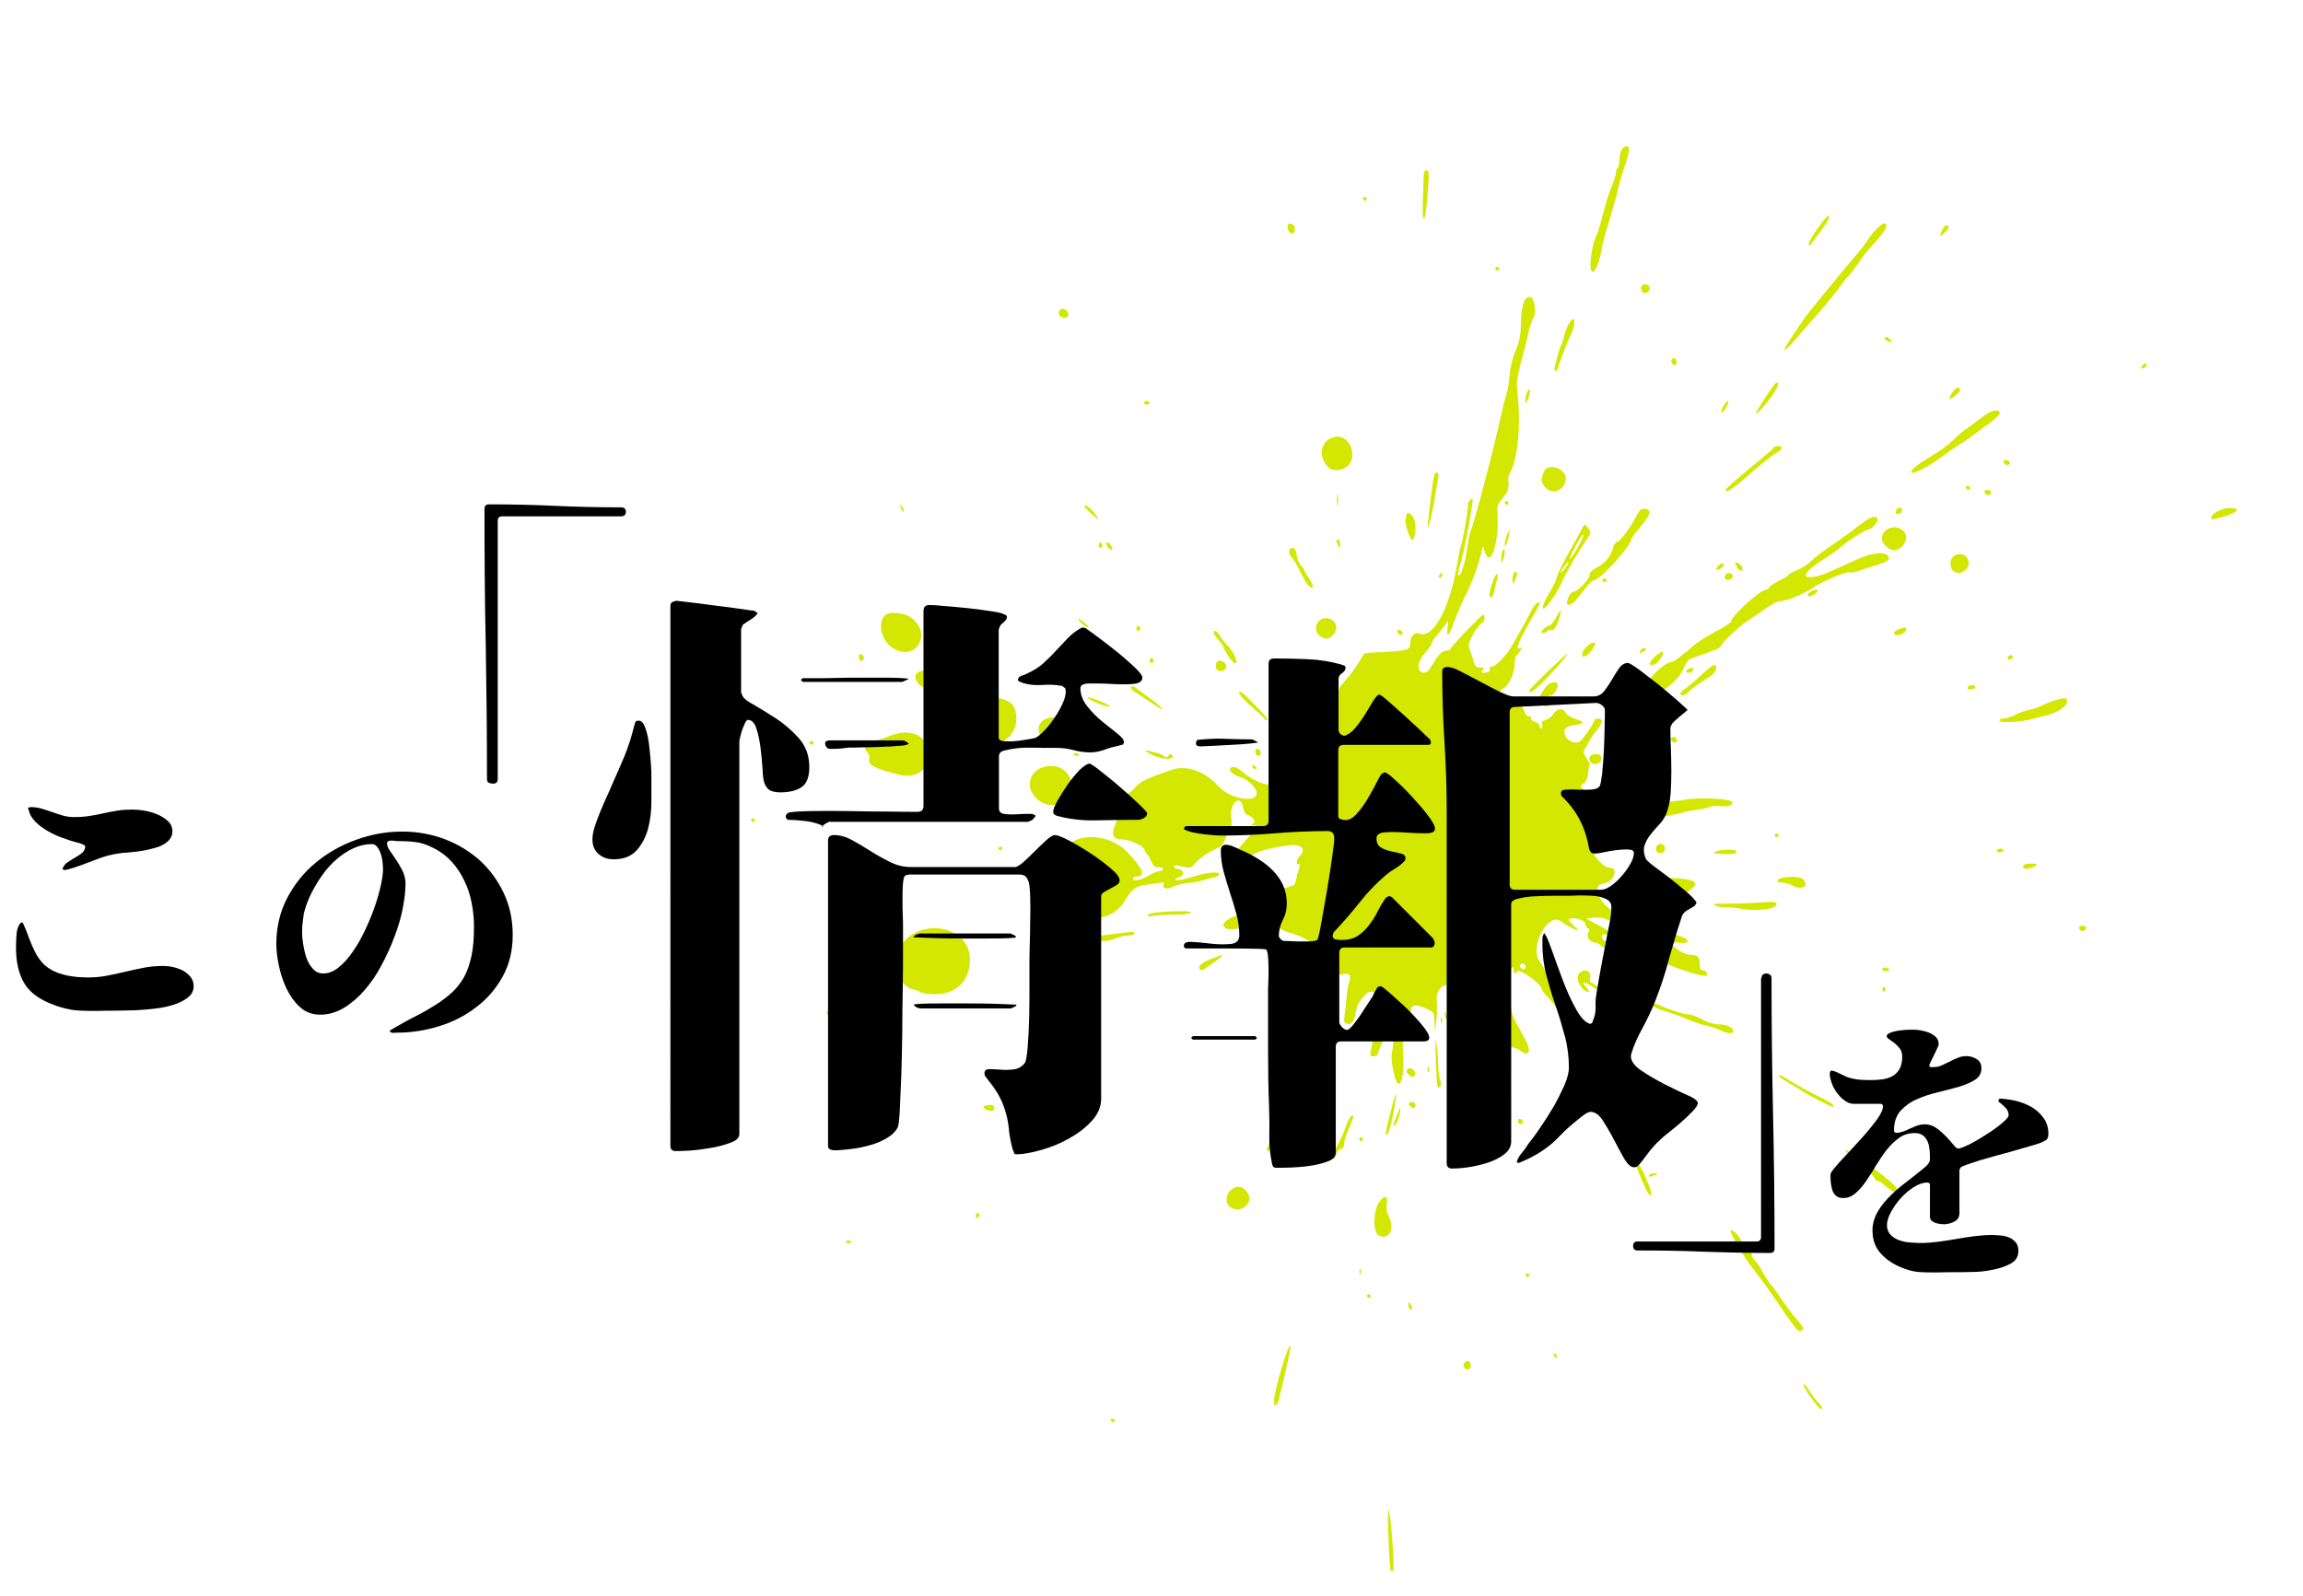 <?xml version="1.0" encoding="utf-8"?>
<!-- Generator: Adobe Illustrator 27.1.1, SVG Export Plug-In . SVG Version: 6.00 Build 0)  -->
<svg version="1.1" id="レイヤー_1" xmlns="http://www.w3.org/2000/svg" xmlns:xlink="http://www.w3.org/1999/xlink" x="0px"
	 y="0px" viewBox="0 0 921.7 639" style="enable-background:new 0 0 921.7 639;" xml:space="preserve">
<path style="fill:#D4E700;" d="M802.1,185.4c-0.7-1.1-0.1-1.6,1.5-1c0.7,0.2,1,0.8,0.8,1.1C803.8,186.4,802.7,186.4,802.1,185.4z
	 M804.4,264c0.7-0.2,1.3-0.6,1.2-1c-0.1-1.1-1.7-0.9-2.1,0.2C803.2,263.8,803.6,264.1,804.4,264z M780.2,159.7
	c1.1,0,4.2-2.6,4.2-3.5c0-2-2.1-1-3.6,1.8C780.3,159,780.1,159.7,780.2,159.7z M777.5,93.8c2.5-1.9,3.1-3.6,1.5-3.6
	c-0.5,0-1.4,1-1.9,2.3C776.2,94.6,776.2,94.7,777.5,93.8z M643,232.3c0-0.4-0.3-0.8-0.7-0.8c-0.4,0-0.9,0.4-1.1,0.8
	c-0.2,0.4,0.1,0.7,0.7,0.7C642.5,233,643,232.7,643,232.3z M669.3,296.8c0.8,0.9,1.8,0.5,1.8-0.6c0-0.7-0.5-1.1-1.1-1.1
	C668.7,295,668.3,296,669.3,296.8z M660.1,302.9c3.5-2.1,6.2-5.9,4.8-6.8c-1.6-1-9,5.7-9,8.1C655.9,305.2,656.5,305,660.1,302.9z
	 M677.4,268.6c0.3-0.5,0.4-1,0.2-1.1c-0.5-0.5-2.8,0.5-2.8,1.3C674.8,269.6,676.9,269.5,677.4,268.6z M660,288.5
	c-1.5-0.6-5.1,3.3-7.2,7.8c-0.8,1.8-1.8,3.4-2.2,3.6c-0.4,0.3-0.7,0.8-0.7,1.2c0,1.4,1.1,0.7,5-3.4
	C659.9,292.6,661.8,289.2,660,288.5z M656.7,210.7c4-4.8,4.4-6.7,1.6-7c-1.3-0.2-2.1,0.4-3,2.2c-3.1,5.7-6.6,10.5-7.8,10.8
	c-0.8,0.2-1.6,1.3-1.9,2.5c-0.8,3.3-3.1,6.2-6.4,7.9c-1.9,1-3,2-3,3c0,1.7-4.8,6.8-6.5,6.8c-1,0-2.6,2.8-2.6,4.5
	c0,1.5,2.2,0.7,3.9-1.5c1-1.2,2.7-3.4,3.9-4.9c1.2-1.5,2.5-2.7,2.9-2.7c2.5,0,15-13.7,15-16.4C652.9,215.5,654.6,213.2,656.7,210.7z
	 M644.1,312c1.6-1.6,1.5-1.8-1.1-1.8c-1.8,0-2.2,0.4-2.2,1.5C640.8,313.5,642.5,313.7,644.1,312z M638.5,301.9
	c-2.2,0-3.2,1.8-1.8,3.3c1.4,1.4,4.1,0.4,4.1-1.4C640.8,302.1,640.4,301.9,638.5,301.9z M713,353.3c1.2,0,3,0.5,4.1,1.1
	c3.9,2.2,7.3,0.4,4.4-2.5c-1.3-1.3-8.5-1.1-9.7,0.2C711,353.1,711.2,353.3,713,353.3z M664.2,281.8c0-0.6-0.3-1.1-0.7-1.1
	c-0.4,0-0.8,0.5-0.8,1.1c0,0.7,0.4,1.1,0.8,1.1C663.9,282.9,664.2,282.5,664.2,281.8z M646.8,282.3c-0.5,0.2-1.1,0.8-1.3,1.3
	c-0.2,0.5,0.1,0.8,0.7,0.7c0.5-0.2,1.1-0.8,1.3-1.3C647.6,282.4,647.3,282.2,646.8,282.3z M672.5,277.7c0,1.1,2,0.8,3.1-0.5
	c1-1.2,3.6-3.1,8.8-6.4c2.4-1.6,3.4-4.5,1.5-4.5c-0.5,0-2.8,1.8-5.1,4c-2.3,2.2-5.1,4.6-6.2,5.3
	C673.4,276.4,672.5,277.3,672.5,277.7z M756,388.1c-0.2-0.4-1-0.8-1.6-0.8c-0.6,0-1.1,0.4-1.1,0.8c0,0.4,0.7,0.7,1.6,0.7
	C755.8,388.8,756.3,388.4,756,388.1z M753.4,395.9c0,1.3,0.5,1.5,1.1,0.5c0.2-0.4,0.1-0.9-0.3-1.2
	C753.7,395,753.4,395.3,753.4,395.9z M711.8,334.4c0-0.4-0.4-0.7-0.8-0.7c-0.4,0-0.7,0.3-0.7,0.7c0,0.4,0.3,0.8,0.7,0.8
	C711.5,335.1,711.8,334.8,711.8,334.4z M742.7,224.2c-4.8,2.2-12.6,5.7-13.4,5.9c-9.2,2.7-8.7-0.4,1-6.5c2.5-1.6,5.1-3.5,6-4.2
	c2.4-2.3,10.3-7.4,11.3-7.4c1.7,0,4.6-3.7,3.7-4.6c-1.2-1.2-3-0.4-8.5,3.9c-2.7,2.1-7.2,5.3-10,7.2c-2.8,1.8-6.3,4.5-7.7,5.9
	c-1.4,1.4-4.1,3.1-6,3.9c-1.9,0.7-3.4,1.6-3.4,1.9c0,0.4-1.5,1.3-3.3,2.1c-1.8,0.8-3.7,2.1-4.2,2.7c-0.5,0.7-1.3,1.2-1.7,1.2
	c-2.2,0-14.2,11.1-13.7,12.6c0.1,0.4-2.8,2.3-6.5,4.2c-3.7,2-7.8,4.7-9.1,5.9c-1.3,1.3-2.5,2.3-2.7,2.3c-0.1,0-1.1,0.8-2.2,1.8
	c-1.1,1-2.9,2-4,2.2c-2.5,0.5-8.5,6.2-8.5,8.1c0,2.5-0.8,3.6-5.1,6.9c-4.8,3.6-6.2,5-6.2,6.5c0,1.8,1.3,1,5.2-2.9
	c2.7-2.6,4.3-3.7,5.1-3.4c0.8,0.3,1.6-0.1,2.4-1.1c0.6-0.8,2.5-2.2,4.3-3.1c3.5-1.6,7.6-6.1,8.8-9.7c0.5-1.3,1.6-2.5,2.8-3
	c1.1-0.4,4.2-1.5,6.8-2.4c2.6-0.9,4.7-1.9,4.7-2.2c0-1.1,6.7-7.6,10.6-10.2c2.3-1.5,5.8-3.9,7.9-5.4c2-1.4,4.3-2.6,5.1-2.6
	c2.5,0,9.5-2.8,12.9-5.1c4.1-2.8,14.2-7.1,15.1-6.5c0.4,0.2,1.6,0.1,2.8-0.3c1.1-0.4,4.5-1.5,7.5-2.4c4.2-1.3,5.5-2,5.5-3
	C755.7,220.5,749.5,220.9,742.7,224.2z M695,340.9c-0.4-1.1-6.8-1-8.7,0.2c-0.9,0.5,0.2,0.7,3.9,0.8
	C693.9,341.9,695.2,341.7,695,340.9z M686.1,362.4c0.6,0.4,2.5,0.8,4.1,0.8c1.7,0,4.4,0.2,6,0.5c7,1.3,14.8,0.3,14.8-1.8
	c0-0.9-1.3-1-7.7-0.5c-4.2,0.2-10.1,0.4-13,0.4C686.7,361.7,685.3,361.9,686.1,362.4z M723.6,238.4c0.2,0.5,1,0.4,1.9-0.1
	c1.8-0.9,2.6-2.2,1.5-2.2C725.4,236.1,723.1,237.6,723.6,238.4z M709.7,179.4c-0.1,0.3-4.5,4.1-9.7,8.3c-5.1,4.3-9.4,8-9.4,8.4
	c0,1.6,2.5,0,10-6.6c4.5-3.9,9.2-7.7,10.5-8.3c1.3-0.6,2.1-1.6,1.9-2.1C712.7,178.2,710.1,178.4,709.7,179.4z M695.2,227.1
	c0.9,1.7,2.2,1.9,2.2,0.4c0-0.6-0.7-1.5-1.5-1.9C694.2,224.6,694.1,224.9,695.2,227.1z M633.2,262c0,1.8,2.2,0.7,4.1-2
	c1.5-2.3,1.5-2.7,0.3-2.7C636.2,257.2,633.2,260.4,633.2,262z M689.1,165c0.4,0,1.3-1,1.9-2.2c0.7-1.3,0.9-2.3,0.5-2.3
	c-0.3,0-1.2,1-1.9,2.3C688.9,164,688.7,165,689.1,165z M693.5,231c0.4-1.4-2.1-2.2-2.9-0.9c-0.3,0.5-0.4,1.3-0.2,1.6
	C691,232.6,693.1,232.1,693.5,231z M754.1,89.4c-1,0-4.5,3.4-6.4,6.4c-0.8,1.3-3,4.2-5,6.5c-7.6,9-18.6,22.4-20.4,24.9
	c-1.9,2.7-6.9,10.2-7.9,12c-1.2,2.1,1.6-0.2,3.9-3c1.2-1.5,4.6-5.4,7.6-8.7c3-3.3,7-8.2,9.1-10.9c2-2.7,3.8-5.1,4.1-5.3
	c0.7-0.5,5.6-7,6.4-8.5c0.4-0.7,2.7-3.3,5-5.9C754.5,92.7,756.1,89.4,754.1,89.4z M706.2,162.3c4.2-4.6,7.2-10.7,4.4-8.8
	c-1,0.6-7.9,11.3-7.9,12.1C702.8,165.9,704.3,164.5,706.2,162.3z M617.8,189.1c-0.2,0.7-0.6,1.8-0.8,2.4c-0.3,0.7,0.2,2.1,1.1,3.2
	c2.7,3.5,7.7,2.1,8.5-2.5C627.5,187.7,619.1,184.7,617.8,189.1z M623,246.8c-1,2-2.4,3.6-2.9,3.6s-1.6,0.7-2.4,1.5
	c-1.1,1.3-1.2,1.5-0.1,1.5c0.7,0,1.4-0.4,1.7-0.8c0.3-0.4,1-0.6,1.6-0.4c1.2,0.4,2.8-2.5,3.7-6.8C624.9,243.7,624.6,244,623,246.8z
	 M641.1,99.3c0.3-1.9,1.5-6.4,2.7-10.1c1.1-3.7,2.8-9.4,3.6-12.8c0.8-3.4,2.2-8.2,3.1-10.7c1.8-5.3,1.9-7.2,0.4-7.2
	c-1.5,0-2.7,2.4-2.8,5.7c-0.1,1.5-0.4,2.8-0.7,3.1c-0.4,0.2-0.6,1-0.6,1.7c0,0.7-0.8,3.4-1.9,5.9c-1,2.5-2.6,7.6-3.5,11.3
	c-0.9,3.7-2.2,7.9-3,9.4c-0.7,1.5-1.5,5.3-1.8,8.5C636,112.6,639.6,108.7,641.1,99.3z M627.3,261.8c-0.8,0-15.3,14-15.3,14.7
	c0,1.8,3-0.7,9-7.1C624.9,265.2,627.7,261.8,627.3,261.8z M623.4,274.4c0-1.5-1.6-1.7-3.7-0.5c-1.1,0.6-5.3,7.4-5.3,8.7
	c0,0.6,4.8-2.8,5.2-3.6c0.1-0.4,0.6-0.6,1-0.6C621.6,278.4,623.3,276.1,623.4,274.4z M618.1,282.2c0,0.4,0.3,0.7,0.7,0.7
	c0.4,0,1-0.4,1.2-0.7c0.2-0.4-0.1-0.8-0.7-0.8C618.6,281.4,618.1,281.8,618.1,282.2z M622.6,148.4c0.4,0,0.7-0.1,0.7-0.2
	c0.1-1.1,4.2-12.2,5.3-14c0.8-1.4,1.5-3.8,1.5-5.3c-0.1-3.4-3.1,1.1-4.2,5.9c-0.3,1.5-0.8,3-1.1,3.4c-0.3,0.4-1,2.5-1.5,4.5
	c-0.5,2.1-1.1,4.2-1.2,4.7C622,148,622.2,148.4,622.6,148.4z M627.2,222.4c2.2-3.9,4.7-8.4,5.5-10c1.5-2.9,1.5-2.9,2.8-1.1
	c1.3,1.7,1.3,1.9,0.1,3.7c-4.2,6.4-8.5,13.7-9.9,16.8c-3.1,7.3-9.6,15.4-8,10.2c0.3-1,1.6-3.4,2.8-5.4s2.4-4.4,2.5-5.4
	C623.2,230.3,625,226.3,627.2,222.4z M631.3,219.4c1.5-2.5,2.6-5,2.4-5.4c-0.1-0.5-1.5,1.6-3.1,4.5
	C627.2,225.2,627.6,225.6,631.3,219.4z M624.7,228.9c-0.4,0.8,0.1,0.5,1.1-0.7c1.1-1.3,1.9-2.6,1.9-3
	C627.8,224.3,625.9,226.6,624.7,228.9z M664.1,264.3c2.8-3.6,1.6-4.5-1.7-1.5c-1.1,1-2,2.2-2,2.7C660.4,267,662.5,266.3,664.1,264.3
	z M653.5,274.8c-0.5,0.2-1,0.7-1.2,1.2c-0.4,1.4,1.1,1.1,1.6-0.3C654.2,275,654,274.6,653.5,274.8z M656.4,260.7
	c-0.4,0.9-0.2,1,1,0.3c1.8-0.9,1.9-1.5,0.4-1.5C657.3,259.5,656.6,260,656.4,260.7z M660.2,115.7c0.3-1.6-1.9-2.6-3-1.5
	c-0.4,0.4-0.6,1.4-0.3,2.1C657.5,117.8,659.9,117.4,660.2,115.7z M669.1,145.4c0.3,0.4,0.8,0.8,1.2,0.8c0.9,0,0.9-2.1,0-2.7
	C669.4,142.9,668.5,144.4,669.1,145.4z M891.7,203.4c-3.1,0.2-6.8,2.4-6.8,4.1c0,0.4,0.6,0.5,1.3,0.3c0.7-0.2,2.2-0.6,3.2-0.8
	C895.9,205.2,897.3,203.1,891.7,203.4z M813,345.7c-2.7,0-4.1,0.8-3,1.8c0.6,0.6,4.1-0.1,5-1.1C815.4,346,814.7,345.7,813,345.7z
	 M810.1,446.2c-0.4,0-0.8,0.4-0.8,0.8c0,0.4,0.4,0.7,0.8,0.7s0.7-0.4,0.7-0.7C810.8,446.6,810.5,446.2,810.1,446.2z M801.8,340.4
	c0-0.4-0.5-0.7-1.1-0.7c-0.6,0-1.3,0.3-1.6,0.7c-0.2,0.4,0.2,0.8,1.1,0.8C801.1,341.2,801.8,340.8,801.8,340.4z M826.7,279.6
	c-0.7-0.5-6.3,1.2-9.8,3c-1,0.5-3.1,1.2-4.5,1.5c-1.5,0.3-4.1,1.1-5.7,2s-3.7,1.5-4.7,1.5c-1,0-1.8,0.4-1.8,0.8
	c0,1.1,7.3,0.8,12.5-0.4c2.5-0.7,5.9-1.5,7.4-1.9C825.2,284.6,829,281,826.7,279.6z M800.3,165.4c0-1.8-3.1-1.3-6.2,1
	c-1.5,1.1-4.1,3.1-5.9,4.4c-1.8,1.2-4.5,3.4-6,4.9c-3,2.9-5.6,4.7-10.9,7.9c-3.4,2-6.5,4.5-6.5,5.4c0,1.4,6.8-2,12.1-6
	c2.3-1.7,5.5-3.9,7.1-4.9c1.7-1,4.6-3,6.5-4.5s4.8-3.6,6.6-4.8C798.8,167.4,800.3,166,800.3,165.4z M796.1,196.3
	c-1.5-0.5-2.3,0.1-1.6,1.2c0.6,1,1.7,1,2.3,0C797.1,197.1,796.8,196.5,796.1,196.3z M754.5,218.4c1,1,2.6,1.9,3.4,1.9
	c3.9,0,6.6-5.4,3.8-7.8C757.1,208.4,750.2,214.1,754.5,218.4z M790.6,275c-0.3-1.1-2.7-0.9-3.1,0.2c-0.2,0.7,0.2,0.9,1.5,0.7
	C790,275.9,790.8,275.4,790.6,275z M787.7,224.2c-1.3-3.8-7.1-2.8-7.1,1.2c0,1.1,0.4,2.5,0.9,3C784.2,231,789,227.7,787.7,224.2z
	 M791.2,504.4c-1.5-0.8-1.6-0.7-0.8,0.7c1,1.8,1.3,1.9,1.9,0.8C792.6,505.6,792,504.9,791.2,504.4z M788.5,195.2
	c-0.2-0.4-0.8-0.7-1.1-0.7c-0.4,0-0.7,0.3-0.7,0.7c0,0.4,0.5,0.8,1.2,0.8C788.5,196,788.8,195.7,788.5,195.2z M858.4,145.5
	c-0.5,0.2-1.1,0.8-1.3,1.3c-0.2,0.6,0.1,0.8,0.7,0.7c0.5-0.2,1.1-0.8,1.3-1.3C859.3,145.6,859,145.3,858.4,145.5z M833.6,370.6
	c-1.6,0-2,0.8-1,1.8c0.7,0.7,1.9,0.2,2.3-0.8C835,371.1,834.5,370.6,833.6,370.6z M759.9,251.9c-1,0.4-1.9,1.1-1.9,1.5
	c0,1.5,3.7,0.8,4.5-0.7C763.4,251,762.8,250.8,759.9,251.9z M400.4,338.9c-0.4,0-0.8,0.4-0.8,0.8c0,0.4,0.4,0.7,0.8,0.7
	c0.4,0,0.7-0.4,0.7-0.7C401.1,339.3,400.8,338.9,400.4,338.9z M601.5,220.2c-0.4,0.6-0.7,2.1-0.7,3.4c0.1,1.9,0.1,2.1,0.7,0.7
	C602.4,222.2,602.5,218.7,601.5,220.2z M578.1,405.2c0,0.5,0.2,1.5,0.4,2.1c0.2,0.7,0.6,1.1,0.8,0.9c0.2-0.2-0.1-1.1-0.4-2.1
	C578.4,405.1,578.1,404.7,578.1,405.2z M575.6,426.8c0-2.4-0.3-6.4-0.7-9c-0.4-3.2-0.5-1.3-0.3,6c0.2,5.8,0.5,10.8,0.8,11.2
	c0.8,1.3,1.7-1.2,1-2.6C576,431.8,575.7,429.3,575.6,426.8z M576.6,408.4c0,1,0.2,1.5,0.4,1c0.2-0.5,0.2-1.4,0-1.9
	C576.8,407,576.6,407.4,576.6,408.4z M540.7,446.9c-0.6,0.4-1.5,2.3-2.1,4.1c-0.5,1.8-2,5-3.1,7.1c-1.1,2.1-2.1,4.2-2.1,4.7
	c0,1.5,0.8,1,1.5-1c0.4-1,1.2-1.9,1.9-1.9c0.7,0,1.1-0.7,1.1-1.9c0-1,0.8-3.8,1.9-6.1C541.9,447,542.2,445.6,540.7,446.9z
	 M591.8,414c-0.2,0.8,0.1,2.9,0.6,4.8c1.3,4.7,1.8,3.4,0.7-1.8C592.5,414.6,592,413.2,591.8,414z M588,545c-1.1-0.7-2.7,0.8-2.2,2.1
	c0.7,1.7,2.8,1.5,2.8-0.3C588.6,546,588.3,545.2,588,545z M571.3,428.1c0,1,0.2,1.5,0.4,1c0.2-0.5,0.2-1.4,0-1.9
	C571.5,426.6,571.3,427.1,571.3,428.1z M588,428.9c0.4,0,0.6-1,0.4-2.1c-0.2-1.2-0.6-4.1-0.9-6.5c-0.7-6.7-1.3-4.6-0.7,2.4
	C587,426.1,587.6,428.9,588,428.9z M585.1,426c-1.1-5.8-1.5-7-2.5-7c-0.7,0,0,3.9,2.1,10.9c0.8,2.9,1.9,6.8,2.4,8.5
	c0.5,1.8,1.1,3.2,1.5,3.2c0.4,0-0.1-2.3-0.8-5.1C586.8,433.8,585.7,429,585.1,426z M608.4,447.9c-0.5-0.2-0.9,0.2-0.9,0.9
	s0.5,1.2,1.2,1.2C610,450.1,609.8,448.4,608.4,447.9z M555.7,486.7c-0.8-1.5-1-3.1-0.7-4.7c0.5-3.1-0.5-3.7-2.5-1.5
	c-3.1,3.4-3.3,13.5-0.3,14.3c2.2,0.5,2.3,0.5,3.6-0.7C557.2,492.7,557.2,489.6,555.7,486.7z M547.8,518.1c-0.4,0-0.7,0.3-0.7,0.7
	c0,0.4,0.3,0.8,0.7,0.8c0.4,0,0.8-0.4,0.8-0.8C548.5,518.4,548.2,518.1,547.8,518.1z M544.1,509c0,1,0.2,1.4,0.4,0.9
	c0.2-0.5,0.2-1.4,0-1.9C544.3,507.5,544.1,507.9,544.1,509z M564.4,441.3c-0.7,0.4-0.7,0.8,0.1,1.6c0.6,0.8,1.2,0.9,1.7,0.4
	C567.2,442.3,565.7,440.6,564.4,441.3z M544.7,455.3c-0.4,0-0.7,0.4-0.7,0.8c0,0.4,0.3,0.7,0.7,0.7c0.4,0,0.8-0.4,0.8-0.7
	C545.5,455.7,545.1,455.3,544.7,455.3z M558.8,438.3c0.2-2.7-2.9,8.7-4,14.3c-0.4,1.8-0.3,2.1,0.5,1.4
	C556.2,453.2,558.2,444.1,558.8,438.3z M566.3,430.3c0.8-1.3-1.7-3.4-2.8-2.4c-0.7,0.7-0.7,1.2,0.1,2.1
	C564.7,431.3,565.7,431.4,566.3,430.3z M556.6,628.7c0.2,0.3,0.7,0.3,1,0c0.7-0.7-1.1-23.5-1.9-24.3
	C555.1,603.8,556,627.7,556.6,628.7z M563.7,522.4c0,1,0.3,1.8,0.7,1.8c1,0,1-0.8,0-2.3C563.8,520.9,563.7,521.1,563.7,522.4z
	 M557.6,450.7c0,0.1,0.3,0,0.7-0.2c0.8-0.5,2.3-5.3,2.2-7.2C560.6,442.4,557.7,449.5,557.6,450.7z M598.8,230
	c-0.8,0.7-2.7,6.3-2.7,8.3c0,1.7,1.5,0.7,1.9-1.3c0.2-1.1,0.7-3.4,1.1-5C599.6,229.8,599.6,229.4,598.8,230z M658.1,470
	c0-0.2-0.8-1.6-1.9-3.2c-1-1.5-1.9-2.4-1.9-1.9c0,1.2,4.4,11.7,5.4,12.9c1.6,2,1.6-0.4-0.1-4C658.9,471.9,658.1,470.3,658.1,470z
	 M666.3,339.4c-0.1-1-0.8-1.6-1.7-1.6c-1.8,0-2.6,2.6-1.1,3.4C664.9,342.1,666.5,341.1,666.3,339.4z M655.3,352.7
	c0.7,1.8,4.5,3.5,10.2,4.6c7.1,1.5,7.3,1.5,10.5-0.7c5.1-3.4,2.5-4.9-9.3-5.2c-3.4-0.1-7-0.4-8-0.7
	C656.6,350.2,654.7,351.2,655.3,352.7z M608.2,280.4c0,0.8,1.5,0.1,1.8-1c0.4-1,0.3-1.1-0.7-0.3
	C608.8,279.7,608.2,280.2,608.2,280.4z M660,470.4c-0.5,0.9,0.2,0.9,2.3,0c1.5-0.6,1.5-0.7-0.1-0.7C661.3,469.7,660.3,470,660,470.4
	z M754.9,483.3c-0.4,0-0.7,0.3-0.7,0.7c0,0.4,0.3,0.8,0.7,0.8c0.4,0,0.8-0.4,0.8-0.8C755.7,483.6,755.3,483.3,754.9,483.3z
	 M729.8,439.9c-4.5-2.1-12.9-6.8-15.5-8.5c-1-0.7-2.1-1-2.5-0.9c-0.4,0.1,1.6,1.6,4.4,3.2c2.8,1.6,5.3,3.2,5.5,3.4
	c0.2,0.2,3,1.7,6,3.3c6.5,3.2,6,3.1,6,2.1C733.7,442.1,732,441,729.8,439.9z M712.9,520c-1.6-2.5-3.6-5.2-4.4-6
	c-0.7-0.8-2.1-3-3-4.7c-0.9-1.8-2.2-3.8-3-4.5c-0.7-0.7-1.3-1.7-1.3-2.2c0-0.5-0.7-1.5-1.6-2.3c-0.9-0.8-2.1-2.4-2.6-3.4
	c-1.2-2.4-3.1-4.4-4.2-4.4c-1.3,0,5.4,11.4,9.7,16.6c1.5,1.8,6.7,9,11.2,15.7c2.4,3.4,4.8,6.8,5.4,7.4c1.1,1.1,2.5,0.8,2.5-0.5
	c0-0.4-1.3-2.2-2.8-3.9C717.2,526,714.6,522.5,712.9,520z M693.7,412.7c0-1.4-2.9-2.7-6-2.6c-1.5,0-4.4-0.9-6.4-2
	c-2.1-1.1-4.5-2-5.4-2c-1.9,0-7.6-1.8-11.5-3.6c-1.4-0.6-2.7-0.9-3-0.6c-0.7,0.7,1.1,1.8,5.7,3.1c2.2,0.7,5.9,2,8.2,3
	c2.3,1,5.4,2.1,6.9,2.4c1.6,0.3,4.2,1.1,5.9,1.9C691.6,413.9,693.7,414.1,693.7,412.7z M611.3,509.7c-0.4,0-0.7,0.4-0.7,0.8
	c0,0.4,0.3,0.7,0.7,0.7c0.4,0,0.8-0.4,0.8-0.7C612,510.1,611.7,509.7,611.3,509.7z M727.8,561.6c-0.8-0.7-2.4-2.8-3.6-4.7
	c-1.1-1.9-2.2-3-2.4-2.6c-0.2,0.4,1.2,2.8,3,5.3c3.1,4.2,4.4,5.4,4.4,3.9C729.2,563.2,728.6,562.3,727.8,561.6z M635.1,367.6
	c-0.4,0.1,1.5,1.2,4.1,2.5c4.8,2.4,7.3,5,3.9,4.1c-2.5-0.7-2.8,1-0.4,2.9c1.9,1.5,2,1.8,0.8,2.2c-0.8,0.4-1.9,0.1-2.7-0.7
	c-0.7-0.7-1.6-1.2-2.1-1.2c-2.2,0-4-2.3-3.1-3.9c0.7-1.3,0.7-1.6-0.1-1.9c-0.5-0.2-0.9-0.8-0.9-1.4c0-1.3-2.4-2.6-4.9-2.6
	c-2.4,0-2.5,0.5-0.1,2.7c1.1,1,1.9,1.9,1.9,2.1c0,0.5-5.1-2.2-6.7-3.5c-5.2-4.2-13,10.5-8.5,16.2c0.8,1,2.1,3.4,2.8,5.2
	c0.7,1.8,1.7,3.7,2.2,4.1c0.5,0.4,1.3,2.3,1.9,4.2c0.5,1.8,2.1,4.8,3.5,6.5c1.4,1.7,2.5,3.6,2.5,4.3c0,0.7,0.4,1.5,0.8,1.7
	c0.9,0.5,1,3.4,0.1,3.4c-1.2,0-4-3.9-5.5-7.8c-0.8-2.1-2.9-5.2-4.5-6.8c-1.6-1.6-3-3.3-3-3.8c0-0.5-0.9-1.8-2.1-2.9
	c-2.7-2.5-7.7-5.3-7.7-4.4c0,0.4-0.4,0.8-0.8,0.8c-0.4,0-0.7-0.5-0.7-1.1c0-2.8-1.5-0.8-1.6,2.1c-0.1,1.8-0.2,5.2-0.4,7.6
	c-0.1,2.4,0.1,4.5,0.5,4.8c0.4,0.2,0.7,1.1,0.7,1.9s0.9,3.1,2.1,5.1c1.1,1.9,2.6,4.7,3.4,6.2c2.5,4.7,1.5,7.1-1.9,4.5
	c-1-0.8-2.8-1.5-3.9-1.5c-3.3,0-6.2-2.2-6.8-5c-0.3-1.5-0.9-2.5-1.6-2.5c-1.7,0-3.8-3.8-4.1-7.2c-0.1-0.5-1.3-1.3-2.8-1.8
	c-2-0.8-3.1-1.8-4.4-4.5c-3.1-6.4-10.6-4.6-10,2.4c0.2,2.1,0.1,5.9-0.2,8.4c-0.6,4.5-0.6,4.5-0.7,0.4c-0.1-4.1-0.2-4.2-3-5.5
	c-5.4-2.5-7-1.7-6.4,3.4c0.1,1.6-0.1,2.8-0.5,2.8c-2.1,0-3.1,4.5-2.7,11.9c0.7,11.2-1.8,16.1-3.7,7.5c-0.7-3.1-1.1-6.6-0.8-7.8
	c1.5-6.5,0.9-17.2-1-17.4c-1-0.1-1.6,0.1-1.3,0.4c0.2,0.4-0.1,1.1-0.7,1.6c-1.6,1.3-1.4,2.4,0.4,1.9c2.5-0.8,2.6,1.6,0.2,6.2
	c-1.3,2.4-2.5,5.3-2.8,6.4c-0.3,1.4-1,2.1-2.1,2.1c-1.3,0-1.5-0.4-1.1-2.1c0.8-3.6,2.7-14.8,3.1-18.4c0.5-4.6-2.8-7.1-5.4-4.1
	c-2.7,3.1-3.2,4-3.7,7c-0.5,3.5-2,5.3-3.7,4.5c-1-0.4-1.1-1-0.8-3.3c0.3-1.6,0.6-4.7,0.8-7c0.1-2.3,0.6-5.2,1.1-6.4
	c1-2.6,0-3.7-2.6-3.1c-0.8,0.2-3,0.6-4.9,0.8c-4.1,0.5-6.5,2.5-8.3,6.8c-1.9,4.5-5.3,6.1-6.8,3.3c-0.9-1.7,0.5-5.7,2.5-7.4
	c0.7-0.6,1.3-1.8,1.3-2.8c0-1.9,2.7-8.4,3.8-9.1c1.1-0.7,0.8-1.9-0.4-1.9c-0.6,0-1.1-0.4-1.1-0.7c0-0.4,0.4-0.8,0.9-0.8
	c2.5,0-2.8-3.3-7-4.4c-3-0.8-5-1.8-5.6-2.7c-2-3.6-5.3-4.1-9.4-1.5c-2.9,1.9-10.3,3.1-12,1.9c-2.4-1.6,1.1-4.3,8.2-6.3
	c4.6-1.3,6.3-2.5,8.6-6c1.3-1.9,2.5-3,3.6-3c1.3,0,6.2-1.4,7.3-2c0.1-0.1,0.5-1.3,0.8-2.7c0.3-1.4,0.8-3.3,1.1-4.3
	c0.4-1.2,0.4-1.6-0.2-1.3c-1.3,0.8-1-1.8,0.3-3.1c2.8-2.8,0.8-5-4.2-4.4c-10,1.3-15.5,3.2-16.7,5.9c-0.5,1.1-1.3,2.1-1.9,2.3
	c-2.8,1.1-5-2.5-3-4.8c0.7-0.7,1.2-1.5,1.2-1.7c0-0.2,1.7-2.2,3.7-4.4c4.1-4.4,4.5-5.3,2.5-5.3c-1.1,0-1.1-0.1-0.2-0.7
	c1.3-0.8,0.1-2.7-2.2-3.4c-0.8-0.2-1.5-1.5-1.8-3.1c-1.1-5.8-5.6-1.6-4.7,4.4c0.2,1.5,0.1,3-0.2,3.2c-0.4,0.2-1.3,2.1-1.9,4.1
	c-1,3-1.8,3.9-3.6,4.7c-3.4,1.4-7.2,4.1-9,6.2c-1.3,1.6-1.8,1.8-4.3,1.2c-3.6-0.8-3.9-0.8-3.9,0c0,0.4,0.7,0.8,1.7,0.9
	c2.5,0.4,2.6,2.7,0.2,3.3c-1.1,0.3-1.7,0.8-1.4,1.1c0.4,0.4,3.3-0.2,6.5-1.2c6-1.9,11.1-2.4,11.1-1.1c0,0.4-1,1-2.1,1.2
	c-1.1,0.2-3.1,0.8-4.4,1.2c-1.2,0.4-4.1,0.9-6.2,1.1c-2.2,0.2-4.8,0.9-5.9,1.5c-2.3,1.2-4.4,0.7-3.7-0.9c0.3-0.9-0.1-1-1.6-0.7
	c-1.1,0.2-3.6,0.6-5.4,0.8c-4.2,0.5-5.7,1.6-8.6,6.5c-5.6,9.3-19.1,9.1-23.8-0.3c-2.9-5.6-3.2-13-0.8-19.1
	c3.1-8.1,17.8-8.3,25.5-0.3c6.5,6.7,7.7,9.9,3.8,9.9c-0.8,0-1.4,0.4-1.4,0.8c0,1.3,3.3,0.7,6.4-1.2c1.6-1,3.6-1.8,4.4-1.8
	c0.7,0,1.3-0.4,1.3-0.8c0-0.4-0.8-0.7-1.9-0.7c-1.4,0-2.1-0.6-2.7-2.1c-0.5-1.1-1-2.2-1.3-2.4c-0.3-0.2-1-1.3-1.5-2.4
	c-0.8-2-6.4-4.4-10.1-4.4c-2.5,0-3.3-2.1-1.8-5.3c0.7-1.6,1.1-3.7,0.9-4.6c-0.7-2.6,1.6-7.4,3.7-8c1-0.3,2.7-1.6,3.6-2.8
	c1.6-2.2,5.1-3.8,14.8-7.1c5.7-1.9,13.1,0.7,18.5,6.7c5,5.5,16.7,7,15.1,1.9c-0.6-2-4-5-6.4-5.6c-2.3-0.6-4.7-2.5-4.1-3.4
	c0.8-1.3,2.8-0.7,5.6,1.8c3.6,3.1,9.9,5.5,10.7,4.2c0.4-0.7,1-0.5,2.2,0.5c1.2,1.1,1.9,1.3,2.8,0.6c1.8-1.1,1.6-2.7-0.4-3.6
	c-1.7-0.7-2.4-2.7-0.9-2.7c0.4,0,0.7,0.4,0.7,0.7c0,1.3,4.9,3,5.5,2c0.3-0.5,0.5-0.3,0.5,0.5c0,2.7,1.9,1.5,5.1-3.5
	c1.3-2.1,3.1-4.2,3.9-4.8c3.1-2.2,5.7-9.4,3.1-8.8c-1,0.2-2.4-0.3-3.9-1.6c-1.3-1.1-2.8-1.9-3.3-1.9c-1.5,0-3.4-2.7-3.4-4.8
	c0-1.9,0.2-2,3.3-2c1.8,0,3.9-0.5,4.7-1.1c0.8-0.6,2.2-0.9,3.2-0.7c2.5,0.6,3.9-1,3.9-4.3c0-2.2,0.6-3.4,2.5-5.4
	c1.4-1.4,3.6-4.4,5.1-6.7c1.4-2.3,2.7-4.3,2.8-4.5c0.1-0.1,2.8-0.4,6.1-0.5c11.5-0.6,12.3-0.8,12.3-3.6c0-2.7,1.8-4.6,3.5-3.9
	c5.4,2.4,12.1-9.4,15.1-26.8c0.7-3.9,1.3-7.4,1.5-7.6c0.7-1.1,3.3-16,3-16.9c-0.2-0.5,0.2-1.5,0.8-2.1c1.2-1,1.3-0.8,0.8,2.4
	c-1.3,8.6-3,17.4-4.4,22.2c-0.8,2.8-1.3,5.3-1.1,5.6c0.8,0.8,2.7-4.4,3.5-10.3c0.5-3.6,1.1-6.8,1.4-7.2c1-1.7,9.4-33.2,12.5-47.7
	c0.7-3.3,1.7-7,2.1-8.2c0.4-1.2,0.9-4.5,1.1-7.2c0.2-2.8,1.3-6.9,2.4-9.5c1.5-3.4,2-5.9,2.1-10.9c0.2-7.5,1.4-10.8,3.7-10.5
	c1.8,0.2,2.7,6.7,1.2,8.5c-0.4,0.5-1.3,3.1-1.9,5.8c-0.5,2.6-1.9,8-3,11.9c-1.1,4.2-1.8,8.3-1.6,9.9c1.8,14.3,0.5,29.2-3.2,35.1
	c-0.2,0.5-0.4,2.1-0.2,3.6c0.1,2.2-0.3,3.4-2.2,5.6c-2.1,2.4-2.4,3.3-2.2,6.4c0.8,12.1-3.1,22.8-5.3,14.5c-0.5-1.9-0.5-1.9-1,0.4
	c-1.1,5-3.7,12.3-6.1,17c-1.4,2.7-3.5,7.6-4.7,10.8c-2.4,6.6-3.4,7.4-2.8,2.7c0.3-2.8,0.3-3-0.5-1.7c-0.5,0.9-2.1,2.8-3.4,4.4
	c-1.4,1.5-2.5,3.3-2.5,3.7c0,0.5-1.2,2.3-2.7,3.9c-3.1,3.4-3.5,7.6-0.6,7.9c1.2,0.1,2.1-0.7,3.7-3.4c2.4-4.1,3.8-5.4,5.8-5.5
	c0.7,0,1.3-0.2,1.3-0.6c0-0.7,12.4-13.7,13.1-13.7c0.8,0,0.7,2.8-0.1,3.1c-2.1,0.8-6.4,8.3-5.6,9.9c0.4,0.9,1.1,3.1,1.6,4.8
	c0.7,2.7,1.1,3.3,2.8,3.3c1.7,0,1.8,0.1,1,1.1c-0.8,1-0.6,1.1,1,1c1-0.1,1.9-0.3,1.9-0.5c-0.1-1.4,0.2-2.4,0.8-2
	c1,0.6,5.7-4.1,7.9-7.9c3.9-6.8,6.7-11.8,8-14.5c0.7-1.5,1.9-3,2.6-3.1c1.1-0.3,1,0.1-0.5,2.8c-7.3,12.5-9.1,16.9-6.4,15.2
	c0.5-0.3,0.5,0.1-0.1,1.1c-0.4,0.8-1.1,1.8-1.6,2c-0.4,0.3-0.7,1.8-0.7,3.5c0,3.5-2.4,8.6-4.5,9.7c-0.8,0.4-1.5,1.1-1.5,1.6
	s0.4,0.6,0.8,0.3c0.5-0.3,1.6,0.2,2.7,1.2c1.3,1.2,1.8,1.4,1.8,0.7c0-1.5,3.6,2.8,4.7,5.6c0.5,1.3,1.2,2,1.8,1.8
	c0.6-0.2,0.8,0,0.7,0.6c-0.2,0.6,0.4,1.2,1.5,1.5c1.1,0.3,1.9,1,1.9,1.6c0,0.6,0.4,1.1,0.8,1.1c0.4,0,0.6-0.7,0.3-1.5
	c-0.3-1.1,0.1-1.5,1.4-1.9c1-0.2,2.4-1.3,3.1-2.4c1.5-2.3,3.9-2.5,5-0.4c0.4,0.8,2.2,1.9,3.8,2.4c3.9,1.2,3.8,1.9-0.4,2.5
	c-3.8,0.6-4.8,1.8-3.5,4.5c0.9,2.1,4.4,3.2,5.9,1.9c1.4-1.2,5.6-7.4,5.6-8.3c0-0.4,0.7-0.7,1.5-0.7c2.1,0,1.9,1.8-0.6,4.7
	c-1.1,1.3-2.5,3.3-3,4.4c-0.5,1-1.3,2.4-1.8,3.1c-0.7,1-0.5,1.7,0.7,3.5c0.9,1.3,1.5,2.4,1.3,2.5c-0.1,0.2-0.4,1.8-0.6,3.6
	c-0.2,2-0.9,3.6-1.6,4c-2.5,1.5-1.2,2.7,3.7,3.6c2.7,0.5,5.2,0.7,5.6,0.4c0.4-0.2,3,0.1,5.6,0.7c2.6,0.6,6,1.3,7.6,1.5
	c1.6,0.2,3.3,0.5,3.7,0.8c1.3,0.8,9.5,0.6,14.5-0.4c5.6-1,18.7-0.3,18.7,1.1c0,1.3-2.1,1.9-4.8,1.5c-1.3-0.2-3.3-0.1-4.6,0.4
	c-1.2,0.5-3.7,1-5.6,1.2c-1.9,0.2-4.3,0.7-5.3,1.1c-1,0.4-5.4,1.2-9.8,1.8c-4.3,0.7-8,1.5-8.3,1.8c-0.7,0.9-3.9,1-3.9,0.2
	c0-0.5-0.7-0.6-1.6-0.3c-0.9,0.2-3.7,0.5-6.4,0.4c-5.7-0.1-6.8,0.9-7.4,6.3c-0.4,4.1,5.3,11.8,8.6,11.8c3.6,0,1.6,5.7-2.2,6.2
	c-5.2,0.6-3,7,3.9,11.5c2.5,1.6,5.4,3.5,6.4,4.4c3,2.4,5.4,3.1,9.4,3.3c4.1,0.2,8.5,1.1,12,2.5c2.8,1.1,1.8,2.7-1.5,2.1
	c-3-0.4-3.8,0.4-2,1.9c2.5,2,4.7,3,6.9,3c2.4,0,3.1,1,3.1,4.2c0,1.1,0.4,1.9,1.1,1.9c1.4,0,2.3,1.4,1.5,2.2
	c-0.7,0.7-11.7-2.7-16.6-5.1c-1.7-0.8-4-1.8-5.1-2.1c-1.1-0.3-2-0.8-2-1.2c0-1,1.3-0.8,3.8,0.5c1.2,0.6,2.2,0.8,2.2,0.5
	c0-0.4-2.5-1.8-5.5-3.2c-3.5-1.6-6.8-3.9-9.4-6.4C644.5,367.7,641.9,366.7,635.1,367.6z M610.5,386.9c0-0.7-0.5-1.1-1.1-1.1
	c-1.2,0-1.5,0.9-0.6,1.8C609.6,388.4,610.5,388.1,610.5,386.9z M739.5,460.8c-2.9-1.8,2,3.4,5.5,5.9c2.5,1.8,4.7,3.8,5,4.6
	c0.3,0.8,0.9,1.5,1.5,1.5c0.5,0,2.1,1,3.4,2.2c2.7,2.4,4.5,2.9,4.5,1.3C759.4,474.7,749.6,467.1,739.5,460.8z M621.8,542
	c0,0.4,0.2,1,0.5,1.3c0.2,0.3,0.7,0.4,0.8,0.1c0.2-0.2,0-0.8-0.5-1.3C622.2,541.6,621.8,541.5,621.8,542z M625,398.2
	c-0.2,0.2,1.2,2.6,3.2,5.3c3.5,5,5,6.5,3.3,3.3C630,403.8,625.5,397.8,625,398.2z M492.5,339.7c0.6-0.4,0.9-1,0.5-1.3
	c-0.3-0.3-1.1,0-1.8,0.7C489.9,340.5,490.7,340.8,492.5,339.7z M640,395.6c-1.5-1.3-2.9-2.2-3.3-2.3c-0.4,0-0.5-0.7-0.3-1.5
	c0.8-3-2.2-4.5-4.4-2.1c-1.8,2,1,7.4,3.9,7.4c0.3,0-0.2-0.9-1.1-1.9c-2.5-2.6-0.4-2.4,3.4,0.4C642,398.5,643.4,398.5,640,395.6z
	 M610.5,160.4c0,1.6,0.7,0.6,1.5-2.1c0.4-1.3,0.4-2.4,0.1-2.4C611.4,155.9,610.5,158.5,610.5,160.4z M603.7,201.3
	c0-0.4-0.3-0.7-0.7-0.7c-0.4,0-0.8,0.3-0.8,0.7c0,0.4,0.4,0.8,0.8,0.8C603.4,202.1,603.7,201.7,603.7,201.3z M603.9,214.2
	c0.4-2.7,0.4-2.7-0.6-0.4c-0.6,1.3-1.1,3-1.1,3.8C602.2,219.8,603.4,217.4,603.9,214.2z M605.3,232.3c0,1.9,0,1.9,1.1-0.2
	c0.6-1.1,0.9-2.5,0.6-2.9C606.4,228,605.3,229.9,605.3,232.3z M324.8,296.6c-0.4,0-0.8,0.4-0.8,0.8c0,0.4,0.4,0.7,0.8,0.7
	c0.4,0,0.7-0.4,0.7-0.7C325.5,296.9,325.2,296.6,324.8,296.6z M332.5,404.7c-1,0-1.7,0.3-1.7,0.7c0,1,0.8,1,2.2,0
	C334,404.8,333.9,404.7,332.5,404.7z M342.1,373.7c-0.4,0-0.7,0.4-0.7,0.8c0,0.4,0.3,0.7,0.7,0.7c0.4,0,0.8-0.4,0.8-0.7
	C342.9,374,342.5,373.7,342.1,373.7z M526.2,449.3c-0.6,0-1,0.4-0.7,0.8c0.3,0.4,0.8,0.7,1.2,0.7c0.4,0,0.7-0.4,0.7-0.7
	C527.4,449.6,526.8,449.3,526.2,449.3z M339.9,496.6c-0.4-0.2-1-0.1-1.2,0.3c-0.2,0.4,0.1,0.8,0.7,0.8
	C340.8,497.7,341,497.2,339.9,496.6z M301.3,327.6c-0.4,0-0.7,0.3-0.7,0.7c0,0.4,0.3,0.8,0.7,0.8c0.4,0,0.8-0.4,0.8-0.8
	C302.1,327.9,301.7,327.6,301.3,327.6z M313,289.8c-0.6,0-1.1,0.3-1.1,0.7c0,0.4,0.5,0.8,1.1,0.8c0.6,0,1.1-0.4,1.1-0.8
	C314.2,290.1,313.6,289.8,313,289.8z M371.5,299.5c-1.9-5.8-8-7.8-15.3-4.9c-2.5,1-5.6,1.9-6.8,2.1c-3.1,0.4-4.2,2.4-2.4,4.4
	c0.8,0.8,1.2,2,1,2.6c-0.9,2.5,1.3,3.7,12,6.5C367.5,312.1,373.7,306.4,371.5,299.5z M343.9,263.8c0.4,1,0.7,1.1,1.4,0.4
	c0.7-0.7,0.7-1.1,0-1.8C344.2,261.2,343.3,262.1,343.9,263.8z M451.6,373.2c-1.4,0.2-4.8,0.6-7.6,0.9c-3.6,0.4-5.1,0.8-5.1,1.6
	c0,1.4,4.4,1.3,7.9-0.1c1.5-0.6,3.7-1.1,5-1.1c1.3,0,2.3-0.4,2.3-0.8C454,373.1,453.1,372.9,451.6,373.2z M445.3,568
	c-0.7,0-1,0.3-0.7,0.7c0.2,0.4,0.6,0.8,0.7,0.8c0.2,0,0.5-0.4,0.8-0.8C446.3,568.3,446,568,445.3,568z M459.4,366.2
	c-0.2,0.7,0.4,0.8,2.2,0.4c1.4-0.2,5.3-0.5,8.8-0.5c3.8,0,6.3-0.3,6.3-0.8C476.7,364.2,459.8,365,459.4,366.2z M433.6,418.3
	c0.6-0.4,0.9-0.9,0.6-1.2c-0.7-0.7-2.8,0.2-2.8,1.1C431.3,419.2,432.1,419.2,433.6,418.3z M432.9,440.9c-0.9,0.5-1.4,1.2-1.1,1.6
	c0.3,0.5,1,0.2,1.9-0.5C435.5,440.4,435,439.8,432.9,440.9z M351.2,365.4c-0.4,0-0.7,0.3-0.7,0.7s0.3,0.8,0.7,0.8
	c0.4,0,0.8-0.4,0.8-0.8S351.6,365.4,351.2,365.4z M513.8,391.1c0,0.2,1.3-0.9,3-2.5c1.7-1.7,2.9-3.2,2.8-3.3
	C519.2,384.9,513.8,390.4,513.8,391.1z M509.9,560.8c0,3,1.3,2.2,2.1-1.3c3.5-14.4,4.8-20.4,4.4-20.7
	C515.6,537.8,509.9,556.8,509.9,560.8z M515.1,444.5c-0.2-1.3-0.5-1-1.9,1.8c-2,4.1-6.3,13.7-6.3,14.1c0,0.1,0.3,0.3,0.7,0.3
	C508.7,460.6,515.4,446.3,515.1,444.5z M492.6,476.4c-2.1,1.7-2.3,5.3-0.4,6.7c4.8,3.5,10.5-2.4,6.4-6.5
	C496.8,474.6,494.8,474.6,492.6,476.4z M483.8,384.3c-3.3,1.5-4.4,2.5-3.6,3.7c0.5,0.8,0.7,0.8,6.4-3.3
	C490.7,381.8,489.9,381.7,483.8,384.3z M391.3,485.6c-0.4,0-0.8,0.5-0.8,1.2c0,0.6,0.4,1,0.8,0.7c0.4-0.2,0.7-0.8,0.7-1.1
	C392,485.9,391.7,485.6,391.3,485.6z M395.8,442.4c-2.4,0.3-2.8,0.8-1.5,1.6c1.9,1.2,3.9,0.8,3.6-0.6
	C397.8,442.5,397.1,442.2,395.8,442.4z M359.3,380.9c-2.5,5.7,0.8,14,6.2,15.2c1.1,0.2,2.4,0.7,2.8,1c0.4,0.4,1.9,0.7,3.4,0.8
	c10.2,1,16.6-4.5,16.5-14.1C387.8,369.3,365.3,366.9,359.3,380.9z M428.3,316.6c1.6-4.2-1.3-9-5.9-9.8c-8.9-1.4-13.7,7.2-7.4,13
	C419.7,324.1,426.1,322.6,428.3,316.6z M353.8,358.5c0.2,0.4,0.9,0.5,1.5,0.3c1.6-0.6,1.4-1-0.4-1
	C354.1,357.8,353.6,358.1,353.8,358.5z M412.6,445.5c-3.1,2.9-3.8,4.4-2.7,5.5c0.6,0.6,2.5-0.9,2.5-2c0-0.5,1.3-2.1,2.8-3.7
	C419,441.5,416.7,441.6,412.6,445.5z M396.5,279.6c-7.8,1.3-10,12.8-3.1,16.6c7.7,4.2,15.4-3,12.9-12.1
	C405.4,280.9,400.8,278.8,396.5,279.6z M487.6,264.6c-1.1,0.4-1.4,2.6-0.5,3.5c1,1,3.1,0.5,3.6-0.8
	C491.2,265.8,489.2,264,487.6,264.6z M489.6,258.9c0,0.4,0.8,1.9,1.9,3.6c1,1.6,2.3,3,2.7,3c1.5,0-0.1-4.1-2.7-6.8
	c-1.4-1.5-2.9-3.4-3.4-4.4c-0.8-1.6-2.4-2.3-2.4-1c0,0.3,0.8,1.6,1.9,2.8C488.7,257.4,489.6,258.6,489.6,258.9z M501.5,306.4
	c-0.4,0-0.5,0.3-0.3,0.7c0.3,0.4,0.8,0.8,1.3,0.8c0.4,0,0.5-0.4,0.2-0.8C502.5,306.7,502,306.4,501.5,306.4z M460.1,264.4
	c0,0.7,0.4,1.1,0.8,1c0.4-0.1,0.8-0.6,0.8-1c0-0.4-0.4-0.8-0.8-1C460.4,263.3,460.1,263.7,460.1,264.4z M465.9,302.7
	c-0.6-0.5-1.9-1.1-2.8-1.3c-0.9-0.2-2.3-0.5-3.1-0.8c-2.6-0.8-1.5,0.4,1.8,1.9c4.1,1.9,9.2,1.6,7.1-0.4c-0.3-0.4-0.9-0.1-1.3,0.5
	C467.1,303.4,466.8,303.4,465.9,302.7z M506.1,287.7c0.1,0.3,0.6,0.6,1.1,0.6c0.8,0-1.1-2.2-8-9.2c-1.2-1.2-2.5-2.2-2.9-2.2
	c-1.4,0,1,3,5.2,6.5C503.8,285.5,505.9,287.4,506.1,287.7z M458.9,160.5c-0.6,0-1.1,0.4-1.1,0.8c0,0.4,0.5,0.7,1.1,0.7
	c0.7,0,1.1-0.4,1.1-0.7C460.1,160.8,459.6,160.5,458.9,160.5z M441.2,218.3c0-0.6-0.4-1.1-0.8-1.1s-0.7,0.5-0.7,1.1
	c0,0.7,0.3,1.1,0.7,1.1S441.2,219,441.2,218.3z M429.8,301.9c0,0.4,0.5,0.7,1.1,0.7s1.1-0.1,1.1-0.3c0-0.2-0.5-0.5-1.1-0.7
	C430.4,301.3,429.8,301.5,429.8,301.9z M435.5,251.1c0.4,0-0.2-0.8-1.5-1.8c-1.2-1-2.4-1.7-2.5-1.5s0.5,1,1.5,1.8
	C433.9,250.5,435.1,251.1,435.5,251.1z M443,265.2c1.9,1.5,3.1,1.4,1.9-0.1c-0.5-0.6-1.5-1.1-2.2-1.1
	C441.7,264.1,441.8,264.3,443,265.2z M436.4,205.3c3.3,3,3.6,3.3,2.6,1.5c-1-1.9-4.5-5.1-5.1-4.5
	C433.7,202.5,434.8,203.9,436.4,205.3z M452.7,275c-0.4,0.3,0.1,1,0.8,1.5c0.8,0.5,3.5,2.3,6,4c8,5.4,7.6,4-0.7-2
	c-2-1.5-4.1-3-4.6-3.4C453.8,274.7,453,274.6,452.7,275z M444.8,218.7c-0.9-1.6-2.1-2.1-2.1-0.9c0,0.3,0.4,1,0.9,1.5
	C445.1,220.7,445.7,220.4,444.8,218.7z M455.5,269.3c-0.4,0-0.5,0.4-0.3,0.8c0.2,0.4,0.8,0.7,1.2,0.7c0.4,0,0.5-0.4,0.3-0.7
	C456.4,269.7,455.9,269.3,455.5,269.3z M455.6,250.6c-0.4-0.2-0.8,0.3-0.8,1c0,0.7,0.4,1.1,0.8,1c0.5-0.2,0.8-0.6,0.8-1
	C456.4,251.2,456.1,250.7,455.6,250.6z M438.9,281.4c3.1,1.3,5.9,1.9,5.2,1.2c-1-1-9.1-4.1-8.9-3.4
	C435.4,279.7,437.1,280.7,438.9,281.4z M561.4,253.5c0-0.8-1.5-1.8-2-1.3c-0.2,0.2-0.2,0.7,0.1,1.2
	C560.1,254.4,561.4,254.5,561.4,253.5z M531.4,186.8c1.9,2.1,5.9,1.8,8.2-0.5c3.6-3.6,0.8-11.5-4.1-11.5
	C529.2,174.9,526.8,181.9,531.4,186.8z M535.5,218.4c0.5,1.3,0.5,1.3,0.8,0c0.2-0.8-0.1-1.8-0.5-2.2
	C534.7,215.2,534.6,216.3,535.5,218.4z M546.2,80.3c0.4,0,0.8-0.4,0.8-0.7c0-0.4-0.4-0.8-0.8-0.8s-0.7,0.4-0.7,0.8
	C545.5,80,545.8,80.3,546.2,80.3z M562.8,206.4c0,0.4-0.2,1.1-0.3,1.9c-0.2,1.3,1,5.4,2.2,7.4c1.1,1.8,2.2-2.5,1.6-6.5
	C565.9,206.2,563.1,204,562.8,206.4z M516.2,93c1.1,1.1,2.4,0.1,2-1.8c-0.4-1.9-2.9-2.4-2.9-0.5C515.3,91.5,515.6,92.6,516.2,93z
	 M517.1,219.4c-1.5,0-1.5,2.5-0.1,3.8c0.6,0.5,2,2.8,3.1,5.1c1.1,2.4,2.6,4.9,3.2,5.7c0.6,0.7,1.4,1.3,1.8,1.3c0.8,0,0-2.2-1.8-4.7
	c-0.7-1.1-1.4-2.2-1.4-2.5c0-0.3-0.5-1-1.1-1.6c-0.6-0.6-1.3-2.1-1.6-3.1C518.6,219.9,518.4,219.4,517.1,219.4z M524,304.7
	c0.7-1.1-2.7-3.9-3.7-3c-0.4,0.4-0.3,1.3,0.3,2.3C521.7,305.8,523.2,306.1,524,304.7z M518.7,274.7c-4.1-0.1-5.5,4.9-2.2,7.5
	c2.4,1.8,2,1.8,4.4,0.7C524.6,281.1,523,274.7,518.7,274.7z M535.4,202.3c0.2-1,0.2-2.7,0.1-3.8c-0.2-1.1-0.4-0.4-0.4,1.7
	C535.1,202.3,535.3,203.2,535.4,202.3z M511.5,284.5c0.4,0,0.8-0.4,0.8-0.7c0-0.4-0.4-0.8-0.8-0.8c-0.4,0-0.7,0.4-0.7,0.8
	C510.7,284.1,511,284.5,511.5,284.5z M509.2,303.8c-0.4,0.2-0.5,0.8-0.3,1.2c0.2,0.4,0.8,0.5,1.1,0.2c0.4-0.2,0.5-0.8,0.3-1.1
	C510.1,303.6,509.5,303.5,509.2,303.8z M508.1,289.8c0.2,0.4,0.8,0.7,1.2,0.7c0.4,0,0.5-0.4,0.3-0.7c-0.2-0.4-0.8-0.8-1.2-0.8
	C508,289,507.8,289.4,508.1,289.8z M504.6,301.3c-0.4-1.9-2.2-2.1-2.2-0.3c0,0.9,0.5,1.6,1.2,1.6
	C504.3,302.6,504.7,302.1,504.6,301.3z M528.3,254.6c2.2,1.5,3.3,1.5,5.2-0.4c2.7-2.7,0.9-6.7-2.8-6.7
	C526.8,247.4,525.2,252.4,528.3,254.6z M570.9,68.2c-0.7,0-1.1,0.7-1.1,1.7c0,1-0.2,5.1-0.3,9.3c-0.2,4.2-0.1,7.9,0.2,8.3
	c0.6,0.8,1.2-3.4,1.9-12.7C571.9,69.1,571.9,68.2,570.9,68.2z M361.6,204.8c0.2-0.2,0-1-0.5-1.8c-0.9-1.5-1.1-1-0.4,0.8
	C361,204.6,361.3,205,361.6,204.8z M367.8,273.9c2.7,2.7,6.8,1.6,6.8-1.9c0-2.2-1.8-3.6-4.7-3.5
	C366.2,268.6,365.2,271.2,367.8,273.9z M425.5,123.6c-1.6-0.2-2.5,1.9-1.1,3.1c0.2,0.2,1.1,0.5,1.9,0.5
	C428.4,127.2,427.7,123.9,425.5,123.6z M364.7,247.3c-2.1-1.6-6.8-2.4-9.2-1.7c-4.7,1.5-3.4,10.7,1.9,13.9
	C366.5,265.1,373.4,253.7,364.7,247.3z M378.3,326.8c0.4,0,1-0.4,1.2-0.7c0.2-0.4-0.1-0.8-0.7-0.8c-0.7,0-1.1,0.4-1.1,0.8
	C377.7,326.4,378,326.8,378.3,326.8z M418.3,296.6c5.6,4.4,13.2-2.1,8.7-7.4c-0.8-1-2.5-1.7-4.5-1.9
	C415.9,286.5,413.2,292.6,418.3,296.6z M378.8,303.3c0.2-0.4-0.1-1-0.8-1.2c-1.5-0.5-2.2,0.1-1.6,1.2
	C377.1,304.3,378.2,304.4,378.8,303.3z M380.3,254.9c0.3,0.4,1.2,0.8,2.1,0.8c1.6,0,1.6,0-0.1-1.2
	C380.5,253.2,379.4,253.5,380.3,254.9z M759.9,205.7c1.7-0.3,1.9-2.5,0.3-2.5c-0.6,0-1.3,0.7-1.4,1.4
	C758.6,205.6,758.9,205.9,759.9,205.7z M728.4,92.9c3.6-4.9,4.4-6.5,3.4-6.5c-1.1,0-7.9,9.7-7.9,11.2
	C723.9,99,723.8,99.1,728.4,92.9z M755,136.3c1.8,1.1,2.7,0.8,1.3-0.6c-0.7-0.7-1.5-1-1.8-0.7C754.1,135.4,754.3,135.9,755,136.3z
	 M599.2,108.3c0.4,0,0.8-0.4,0.8-0.8c0-0.4-0.4-0.7-0.8-0.7s-0.7,0.3-0.7,0.7C598.4,108,598.7,108.3,599.2,108.3z M576.5,229.7
	c-0.4,0.2-0.7,0.8-0.7,1.2c0,0.4,0.3,0.5,0.7,0.3c0.4-0.2,0.8-0.8,0.8-1.2C577.3,229.5,576.9,229.4,576.5,229.7z M688.4,227.8
	c1.5-0.8,2.1-2.3,0.9-2.3c-0.8,0-2.4,1.6-2.4,2.4C686.9,228.3,687.5,228.2,688.4,227.8z M573.9,201.3c0.7-4.4,1.5-8.9,1.7-10
	c0.3-1.4,0-2.1-0.7-2.1c-1,0-1.3,1.6-3.3,18.9C570.7,214.6,572.5,209.5,573.9,201.3z"/>
<path d="M8.6,369.3c0.4,0,0.6,0.2,0.8,0.7c0.6,1.3,1.2,2.7,1.7,4.2c0.6,1.5,1.1,2.9,1.7,4.3c0.6,1.4,1.3,2.7,2,4
	c0.8,1.3,1.7,2.5,2.8,3.6c1.1,1,2.4,1.9,3.8,2.6s3,1.2,4.5,1.6c1.6,0.4,3.2,0.6,4.8,0.8c1.6,0.1,3.1,0.2,4.6,0.2
	c2.5,0,5-0.2,7.5-0.7s5-1,7.4-1.6c2.4-0.6,4.9-1.1,7.4-1.6s5-0.7,7.6-0.7c1.2,0,2.5,0.1,3.9,0.4c1.4,0.3,2.8,0.8,4,1.4
	c1.2,0.6,2.2,1.5,3.1,2.5c0.8,1,1.3,2.3,1.3,3.8c0,1.6-0.6,3-1.8,4.1c-1.2,1.1-2.8,2-4.7,2.8c-1.9,0.7-4,1.3-6.4,1.7
	c-2.3,0.4-4.6,0.6-6.9,0.8c-2.3,0.2-4.4,0.3-6.4,0.3s-3.5,0.1-4.6,0.1c-2.6,0-5.2,0-7.9,0.1c-2.7,0-5.3,0-7.9-0.2
	c-1.6-0.1-3.2-0.4-4.8-0.8c-1.5-0.4-3.1-0.8-4.5-1.4c-5.8-2.1-9.7-5-11.9-8.7s-3.3-8.5-3.3-14.4c0-1.4,0.1-3,0.2-4.9
	s0.6-3.4,1.4-4.6L8.6,369.3z M25,347.9c0.3-1,0.9-1.9,1.9-2.6s2-1.3,3-1.9c1.1-0.6,2-1.2,2.9-1.9c0.8-0.7,1.3-1.6,1.3-2.6
	c0-0.2-0.1-0.4-0.4-0.6c-0.3-0.1-0.6-0.3-0.9-0.4c-0.4-0.1-0.7-0.3-1.1-0.4c-0.4-0.1-0.6-0.2-0.8-0.2c-1.6-0.4-3.5-1-5.6-1.8
	c-2.1-0.7-4.1-1.6-6-2.7c-1.9-1.1-3.6-2.3-5.1-3.8s-2.4-3.1-2.8-5c-0.3-0.3-0.3-0.5,0.1-0.7c0.3-0.1,0.6-0.2,0.7-0.2
	c1.5,0,3,0.2,4.4,0.6c1.4,0.4,2.8,0.9,4.3,1.4c1.4,0.5,2.9,1,4.3,1.4s2.9,0.6,4.4,0.6c2,0,3.9-0.1,5.9-0.4c1.9-0.3,3.8-0.6,5.8-1.1
	c1.9-0.4,3.8-0.8,5.8-1.1c1.9-0.3,3.9-0.4,5.9-0.4c1.3,0,2.8,0.1,4.6,0.4s3.6,0.8,5.3,1.5s3.1,1.6,4.3,2.7c1.2,1.1,1.8,2.5,1.8,4.1
	c0,1.3-0.4,2.3-1.1,3.2s-1.6,1.6-2.7,2.2c-1.1,0.6-2.2,1-3.4,1.3s-2.3,0.6-3.3,0.8c-2.4,0.5-4.9,0.8-7.4,1c-2.5,0.1-4.9,0.5-7.4,1.1
	c-1,0.2-2.4,0.7-4.2,1.3c-1.7,0.7-3.5,1.3-5.3,2s-3.5,1.3-5.1,1.8s-2.8,0.8-3.5,0.8L25,347.9z"/>
<path d="M155.9,412.9c0.1-0.2,0.3-0.4,0.7-0.7c3.4-2,6.6-3.8,9.6-5.3s5.7-3.1,8.1-4.6c2.4-1.5,4.6-3.2,6.5-4.9s3.5-3.8,4.9-6.2
	c1.3-2.4,2.3-5.2,3-8.5c0.7-3.2,1-7.2,1-11.8c0-3.1-0.3-6.2-0.9-9.3c-0.6-3.1-1.5-6.1-2.9-8.9c-1.3-2.8-3-5.4-5.1-7.7
	s-4.6-4.2-7.5-5.6c-2.4-1.3-4.8-2-7-2.3c-2.3-0.3-4.7-0.4-7.4-0.4c-0.2,0-0.5,0-0.9-0.1c-0.4,0-0.8-0.1-1.3-0.1
	c-0.4,0-0.8,0.1-1.2,0.2c-0.3,0.1-0.5,0.4-0.6,0.7c-0.1,0.7,0.2,1.7,0.9,2.8c0.8,1.1,1.6,2.4,2.6,3.8c1,1.4,1.8,3,2.7,4.6
	c0.8,1.7,1.2,3.4,1.2,5.3c0,2.8-0.4,6-1.1,9.7c-0.7,3.7-1.8,7.4-3.3,11.3c-1.4,3.9-3.2,7.7-5.2,11.5s-4.3,7.1-6.8,10
	s-5.3,5.3-8.3,7.1s-6.2,2.7-9.5,2.7c-3.1,0-5.8-1-8-3s-4-4.5-5.4-7.4c-1.4-2.9-2.4-6-3.1-9.3s-1-6.1-1-8.6c0-6.6,1.4-12.7,4.3-18.3
	c2.9-5.6,6.7-10.3,11.4-14.2s10.1-7,16.2-9.2c6-2.2,12.2-3.3,18.5-3.3c5.9,0,11.5,1,16.9,3c5.3,2,10,4.9,14.1,8.5
	c4,3.7,7.2,8,9.6,13.1c2.4,5.1,3.6,10.6,3.6,16.8c0,6.2-1.3,11.7-4,16.6c-2.7,4.9-6.2,9-10.6,12.3c-4.4,3.4-9.3,5.9-14.8,7.6
	c-5.5,1.7-11.1,2.6-16.8,2.6c-0.6,0-1.1,0-1.5,0.1C156.9,413.5,156.4,413.3,155.9,412.9z M120.9,373.1c0,1.3,0.1,2.8,0.4,4.7
	c0.3,1.9,0.7,3.7,1.3,5.5c0.6,1.8,1.5,3.3,2.6,4.5c1.1,1.3,2.5,1.9,4.2,1.9c2.1,0,4.1-0.8,6.1-2.4c2-1.6,3.9-3.7,5.6-6.2
	c1.8-2.5,3.4-5.4,4.9-8.5s2.8-6.3,3.9-9.4c1.1-3.1,1.9-6,2.5-8.7c0.6-2.7,0.9-4.9,0.9-6.6c0-0.7-0.1-1.5-0.2-2.7
	c-0.1-1.1-0.3-2.2-0.7-3.3c-0.3-1.1-0.8-2-1.4-2.8c-0.6-0.8-1.3-1.2-2.2-1.2c-2.5,0-5,0.6-7.4,1.7s-4.6,2.6-6.7,4.4
	c-2.1,1.8-4,3.9-5.7,6.3c-1.7,2.4-3.2,4.9-4.5,7.5c-1.3,2.6-2.2,5.2-2.9,7.9C121.2,368.3,120.9,370.8,120.9,373.1z"/>
<path d="M199.2,311.9c0,1.2-0.6,1.8-1.8,1.8c-0.6,0-1.2-0.1-1.7-0.3c-0.5-0.2-0.8-0.7-0.8-1.5c0-18.2-0.2-36.2-0.5-54.1
	c-0.4-17.9-0.5-36-0.5-54.1c0-1.2,0.6-1.8,1.8-1.8c8.9,0,17.7,0.2,26.4,0.6c8.7,0.4,17.5,0.6,26.4,0.6c1.3,0,2,0.6,2,1.8
	c0,1.2-0.7,1.8-2,1.8H201c-1.2,0-1.8,0.6-1.8,1.8V311.9z"/>
<path d="M255.6,288.5c1.1,0,2,1,2.7,3s1.2,4.2,1.5,6.8c0.3,2.6,0.5,5.1,0.7,7.4c0.2,2.4,0.2,4,0.2,5c0,2.8,0,6.2,0,10
	c0,3.9-0.4,7.5-1.3,10.9s-2.4,6.3-4.5,8.7c-2.1,2.4-5.2,3.7-9.3,3.7c-2.4,0-4.4-0.7-6-2.1c-1.7-1.4-2.5-3.4-2.5-5.9
	c0-1.4,0.3-3.1,0.9-5c0.6-1.9,1.4-3.9,2.2-6c0.9-2.1,1.7-4.1,2.6-6c0.9-1.9,1.6-3.5,2.2-5c1.7-3.8,3.4-7.6,5-11.5s2.8-7.8,3.8-11.9
	c0.2-0.5,0.3-0.9,0.4-1.4C254.4,288.7,254.8,288.5,255.6,288.5z M296.9,277.6c0,1.3,1.4,2.7,4.2,4.2c2.8,1.6,5.9,3.5,9.3,5.7
	c3.4,2.2,6.5,4.9,9.3,8c2.8,3.2,4.2,7,4.2,11.6c0,3.9-1,6.6-3.1,8c-2,1.4-4.9,2.1-8.5,2.1c-1.4,0-2.6-0.2-3.7-0.6
	c-1-0.4-1.9-1.3-2.5-2.7c-0.5-1.1-0.8-3-0.9-5.8c-0.2-2.8-0.4-5.6-0.8-8.6s-0.9-5.6-1.7-7.9c-0.7-2.3-1.9-3.4-3.4-3.4
	c-0.3,0-0.7,0.4-1.1,1.2c-0.4,0.8-0.7,1.7-1.1,2.6c-0.3,0.9-0.6,1.9-0.8,2.8c-0.2,0.9-0.4,1.6-0.4,1.9V454c0,1.4-1.1,2.6-3.4,3.4
	c-2.3,0.9-4.9,1.6-7.8,2.1s-5.7,0.9-8.5,1.1s-4.7,0.2-5.8,0.2c-1.4,0-2.1-0.7-2.1-2.1V242.9c0-0.9,0.2-1.5,0.6-1.8
	c0.4-0.2,1-0.4,1.8-0.6c5.7,0.6,10.8,1.3,15.3,1.9c3.9,0.5,7.5,0.9,10.7,1.4s4.9,0.7,5.1,0.7c0.8,0.5,1.3,0.8,1.4,0.9
	c-0.3,0.8-1.2,1.6-2.6,2.5s-2.5,1.6-3.3,2.2l-0.7,1.7v25.8H296.9z M332.3,328.9c-0.3,0-0.8,0.2-1.5,0.6c-0.7,0.4-1.2,0.7-1.5,1.1
	c-1.9-0.9-4.2-1.6-6.8-1.9c-2.7-0.3-5.1-0.5-7.3-0.5l-0.7-0.9v-0.9l0.7-0.9c1.1-0.5,4.1-0.7,8.9-0.8c4.8-0.1,10-0.1,15.7,0
	c5.7,0.1,11.1,0.2,16.4,0.2c5.3,0.1,8.9,0.1,11,0.1c1.6,0,2.4-0.8,2.4-2.4v-78c0-1.6,0.8-2.4,2.4-2.4c1.1,0,3.1,0.1,5.9,0.4
	c2.8,0.2,5.8,0.5,8.9,0.8c3.1,0.3,5.9,0.7,8.6,1.1s4.6,0.7,5.7,1.1c0.3,0.2,0.7,0.3,1.2,0.5s0.7,0.5,0.7,0.9c0,0.6-0.4,1.3-1.1,1.9
	s-1.2,1.1-1.5,1.4l-0.7,1.7v43.2c0,0.8,0.5,1.3,1.5,1.4c1,0.2,1.8,0.2,2.5,0.2c0.5,0,1.3,0,2.4-0.1c1.1-0.1,2.2-0.2,3.3-0.4
	c1.1-0.2,2.1-0.3,3.1-0.5c0.9-0.2,1.7-0.3,2.1-0.5c0.9-0.5,2.2-1.6,3.8-3.3c1.6-1.7,3-3.7,4.4-5.8c1.3-2.1,2.4-4.2,3.1-6.1
	c0.7-2,0.8-3.5,0.4-4.6l-1.2-0.9c-2.7-0.5-5.3-0.6-7.9-0.4c-2.6,0.2-5.2,0-7.9-0.8c-0.3-0.2-0.7-0.3-1.2-0.5
	c-0.5-0.2-0.7-0.4-0.7-0.7c0-0.8,0.5-1.3,1.5-1.7c1-0.3,1.8-0.6,2.2-0.9c2.5-1.1,4.7-2.5,6.5-4.1c1.8-1.7,3.5-3.3,5.1-5.1
	c1.6-1.7,3.2-3.4,4.8-5.1c1.7-1.7,3.5-3,5.5-4.1l1.4,0.2c0.9,0.6,2.6,1.9,5.1,3.7c2.4,1.8,5,3.8,7.6,5.9s4.9,4.2,7,6.1
	c2,2,3.1,3.3,3.1,4.1c0,1.6-1.3,2.4-3.8,2.6c-2.5,0.2-5.4,0.2-8.5,0c-3.2-0.2-6-0.2-8.6-0.2s-3.9,0.6-3.9,1.9c0,2.5,0.9,4.9,2.7,7.2
	c1.8,2.3,3.8,4.3,6,6.1c2.2,1.8,4.2,3.4,6,4.8s2.7,2.5,2.7,3.3c0,0.8-0.3,1.2-0.8,1.3c-0.6,0.1-1.1,0.2-1.5,0.4
	c-1.7,0.3-3.5,0.8-5.4,1.5s-3.8,1.1-5.7,1.1c-2.2,0-4.4-0.3-6.7-0.9c-2.3-0.6-4.5-0.9-6.7-0.9c-3.3,0-6.8,0-10.5-0.1
	c-3.7-0.1-7.1,0.3-10.3,1.1c-1.6,0.3-2.4,1.1-2.4,2.4v20.8c0,1.3,0.7,2,2,2.2c1.3,0.2,2.9,0.3,4.6,0.2s3.4-0.2,5-0.2
	c1.6-0.1,2.6,0.2,3.1,0.8c-0.2,0.3-0.6,0.9-1.4,1.7l-1.7,0.7h-79.1V328.9z M321.2,272.9l-0.7-0.7l0.7-0.7c0.9,0,2.6,0,5.1,0
	c2.4,0,5.2,0,8.1-0.1c3-0.1,6.1-0.1,9.3-0.1c3.2,0,6.3,0,9.1,0c2.8,0,5.2,0,7.2,0.1c2,0.1,3.2,0.2,3.7,0.4l-2.6,1.2h-39.9V272.9z
	 M329.2,330.5l0.2,0.2l-0.2,0.5l-0.2-0.5L329.2,330.5z M363.7,297.7c-0.5,0.5-1.8,0.8-4,0.9c-2.2,0.2-4.6,0.3-7.3,0.4
	c-2.7,0.1-5.3,0.2-7.8,0.2c-2.5,0.1-4.2,0.1-5.2,0.1c-1.3,0.2-2.4,0.3-3.5,0.4c-1.1,0.1-2.3,0.1-3.5,0.1c-1.1,0-1.8-0.5-2.1-1.7
	c-0.3-1.1,0.3-1.7,1.9-1.7H361c0.5,0,1,0.1,1.5,0.4C363,297.1,363.4,297.4,363.7,297.7z M406.2,347.1c0.8,0,1.9-0.7,3.4-2
	s3-2.8,4.6-4.4c1.6-1.6,3.1-3,4.6-4.4c1.5-1.3,2.6-2,3.4-2c0.9,0,2.8,0.7,5.7,2.2c2.8,1.5,5.7,3.2,8.7,5.2s5.7,4,8,6
	c2.4,2,3.5,3.6,3.5,4.7c0,0.8-0.4,1.4-1.2,1.9c-0.8,0.5-1.6,0.9-2.5,1.4s-1.7,0.9-2.5,1.4s-1.2,1-1.2,1.7v81c0,3.3-1.3,6.3-3.8,9
	s-5.5,5-9.1,7c-3.5,2-7.3,3.5-11.2,4.6c-3.9,1.1-7.2,1.7-9.9,1.7c-0.5,0-0.8-0.2-0.9-0.7c-0.2-0.5-0.3-0.9-0.5-1.2
	c-0.8-3-1.3-5.6-1.5-7.9s-0.6-4.5-1.2-6.6s-1.3-4.2-2.4-6.3c-1-2-2.6-4.4-4.8-7.1c-0.3-0.5-0.6-0.9-0.9-1.2s-0.5-0.8-0.5-1.4
	c0-1.1,0.6-1.7,1.9-1.7s2.8,0.1,4.5,0.2c1.7,0.2,3.5,0.1,5.3-0.1s3.3-1.1,4.4-2.5c0.5-0.6,0.9-2.8,1.2-6.5c0.3-3.7,0.5-7.8,0.6-12.2
	c0.1-4.4,0.1-8.6,0.1-12.6s0-6.7,0-8.1c0-1.6,0-4,0.1-7.2s0.2-6.6,0.2-10.2c0.1-3.5,0.1-6.8,0-9.8s-0.3-5-0.6-5.9
	c-0.3-0.9-0.7-1.7-1.2-2.2s-1.3-0.8-2.6-0.8H364c-0.3,0-0.7,0.1-1.2,0.2c-0.5,0.2-0.8,0.4-0.9,0.7c-0.3,0.8-0.5,2-0.6,3.8
	c-0.1,1.7-0.1,3.6-0.1,5.5c0,2,0,3.9,0.1,5.9s0.1,3.4,0.1,4.4c0,1.7,0,4.8,0,9.3s0,9.6-0.1,15.3c-0.1,5.7-0.2,11.8-0.2,18.1
	c-0.1,6.3-0.2,12.2-0.4,17.6c-0.2,5.4-0.4,10-0.6,13.8s-0.5,6-0.8,6.6c-0.9,1.7-2.4,3.2-4.5,4.4c-2,1.2-4.3,2.1-6.8,2.8
	c-2.5,0.7-5,1.2-7.6,1.5c-2.5,0.3-4.6,0.5-6.4,0.5c-0.6,0-1.2-0.1-1.8-0.4c-0.6-0.2-0.8-0.7-0.8-1.5V336.4c0-1.4,0.8-2.1,2.4-2.1
	c2.4,0,4.8,0.7,7.2,2c2.4,1.3,4.9,2.8,7.4,4.4s5.1,3,7.8,4.4c2.7,1.3,5.4,2,8.3,2L406.2,347.1L406.2,347.1z M406.2,374.5l0.5,0.7
	c-0.3,0.2-1.5,0.3-3.7,0.4c-2.1,0.1-4.7,0.1-7.7,0.1s-6.2,0-9.7,0s-6.7,0-9.7-0.1c-3-0.1-6.5-0.2-10.4-0.4c0.3-0.5,0.7-0.8,1.3-1.1
	c0.5-0.2,1.1-0.4,1.5-0.4h36.1L406.2,374.5z M404.6,403.7h-36.1c-0.5,0-1-0.1-1.5-0.4c-0.6-0.2-1-0.6-1.3-1.1
	c0.3-0.2,1.5-0.3,3.7-0.4c2.1-0.1,4.7-0.1,7.7-0.1s6.2,0,9.7,0s6.7,0,9.7,0.1c3,0.1,6.5,0.2,10.4,0.4l-0.5,0.7L404.6,403.7z
	 M436,305.7c0.5,0,2,1,4.5,3s5.2,4.1,7.9,6.5c2.8,2.4,5.2,4.6,7.4,6.7c2.2,2.1,3.3,3.3,3.3,3.7c0,0.8-0.4,1.4-1.3,1.9
	s-1.7,0.7-2.5,0.7c-5.2,0-10.5,0.1-16.1,0.2c-5.5,0.2-10.8-0.4-15.8-1.7c-1.3-0.3-1.9-0.9-1.9-1.7c0-0.9,0.6-2.5,1.8-4.6
	c1.2-2.1,2.6-4.3,4.1-6.5c1.6-2.2,3.2-4.1,4.8-5.8C433.9,306.6,435.2,305.7,436,305.7z"/>
<path d="M551.3,395.2c0.6-0.3,1-0.4,1.3-0.4s1.5,0.9,3.5,2.6c2,1.8,4.2,3.8,6.6,6c2.3,2.3,4.5,4.6,6.4,6.9c1.9,2.3,2.9,4,2.9,5.1
	c0,0.6-0.2,1-0.7,1.2c-0.4,0.2-0.9,0.3-1.3,0.3h-33.2c-1.5,0-2.2,0.7-2.2,2.2v42.4c0,1.5-1,2.6-3.1,3.4s-4.4,1.4-7.1,1.8
	c-2.7,0.4-5.3,0.6-7.9,0.7c-2.6,0.1-4.4,0.1-5.4,0.1c-0.9,0-1.4-0.2-1.6-0.5c-0.2-0.4-0.4-0.9-0.5-1.6c-0.7-3.4-1.1-7-1-11
	s0-7.7-0.1-11.2c-0.3-7.8-0.4-15.5-0.4-23.2s0-15.4,0-23.2c0-0.7,0-1.9,0.1-3.6s0.1-3.4,0.1-5.2s-0.1-3.4-0.2-4.9s-0.4-2.5-0.7-3
	c-0.4-0.1-2.2-0.3-5.2-0.3c-3-0.1-6.3-0.1-9.9-0.1s-7,0-10.3,0s-5.5,0-6.5,0c-0.7,0-1.1-0.4-1.1-1.1c0-1.2,1.2-1.7,3.5-1.5
	c2.3,0.1,4.9,0.4,7.6,0.7s5.2,0.3,7.6,0.1c2.3-0.2,3.5-1.4,3.5-3.4c0-2.9-0.4-5.8-1.2-8.7c-0.8-2.9-1.6-5.6-2.5-8.3
	s-1.7-5.5-2.5-8.3c-0.8-2.9-1.2-5.7-1.2-8.7c0-1.9,1-2.6,3.1-2.2c1.2,0.3,2.2,0.7,3.3,1.2c1,0.5,2,1,3.1,1.4c2.2,1,4.3,2.2,6.3,3.5
	s3.8,2.8,5.4,4.5s2.9,3.6,3.8,5.7c0.9,2.1,1.4,4.5,1.4,7.1c0,2.3-0.5,4.5-1.6,6.6c-1.1,2.1-1.6,4.3-1.6,6.6c0.6,1.2,1.4,1.8,2.4,1.8
	c0.6,0,1.5,0,2.9,0.1c1.3,0.1,2.7,0.1,4.1,0.1c1.4,0,2.7,0,3.8-0.1c1.2-0.1,1.9-0.3,2.2-0.5c0.3-0.3,0.8-2.4,1.5-6.3
	c0.7-3.9,1.5-8.2,2.3-13c0.8-4.8,1.5-9.3,2.1-13.5c0.6-4.2,0.9-6.9,0.9-7.9c0-1.9-0.9-2.9-2.6-2.9c-7,0-14.1,0.3-21.2,0.9
	c-7.1,0.6-14.2,0.9-21.2,0.9c-1.8,0-4.1-0.2-7-0.5c-2.9-0.4-5.2-0.8-6.8-1.4c-0.1-0.1-0.4-0.3-0.8-0.3c-0.4-0.1-0.5-0.3-0.5-0.5
	c0-0.7,0.4-1.1,1.1-1.1h30.5c1.5,0,2.2-0.7,2.2-2.2v-62.7c0-1.5,0.7-2.2,2.2-2.2c4.4,0,8.9,0.1,13.5,0.3c4.6,0.2,9,0.9,13.3,2.1
	c0.3,0.1,0.7,0.3,1.1,0.4c0.4,0.1,0.7,0.4,0.7,0.9c0,0.9-0.5,1.6-1.4,2.2c-1,0.6-1.4,1.4-1.4,2.4v20.7l0.7,1.3l1.5,0.7
	c1.6-0.4,3.1-1.5,4.6-3.3c1.5-1.8,2.8-3.6,4-5.6s2.2-3.7,3.2-5.3c1-1.5,1.7-2.3,2.3-2.3c0.4,0,1.6,0.8,3.5,2.5
	c1.9,1.7,4,3.6,6.3,5.6c2.3,2.1,4.4,4.1,6.5,6c2,2,3.4,3.3,4,3.8l0.4,1.1c0,0.7-0.4,1.1-1.1,1.1h-33.8c-1.5,0-2.2,0.7-2.2,2.2v26.4
	c0,0.6,0.4,1,1.1,1.2c0.7,0.2,1.3,0.3,1.8,0.3c1.5,0,2.9-0.8,4.3-2.3c1.4-1.5,2.7-3.3,4-5.3c1.2-2,2.4-4,3.4-6s1.9-3.7,2.6-4.8
	l1.3-0.7c0.4-0.1,1.7,0.7,3.8,2.6c2.1,1.9,4.4,4.1,6.8,6.7c2.4,2.6,4.6,5.1,6.6,7.7s3,4.4,3,5.6s-1.2,1.8-3.6,1.8s-5.1-0.1-8.1-0.3
	s-5.7-0.3-8.1-0.1c-2.4,0.1-3.6,1-3.6,2.4c0,1.8,0.6,3,1.8,3.7c1.2,0.7,2.5,1.2,4,1.5c1.5,0.3,2.8,0.6,4,0.9
	c1.2,0.3,1.8,0.9,1.8,1.8c0,0.6-0.2,1.1-0.7,1.5c-1,1-2.1,1.9-3.3,2.6s-2.3,1.5-3.5,2.4c-4,3.4-7.6,7.1-10.9,11.3
	c-3.3,4.2-6.8,8.2-10.4,12l-0.4,1.3c0.1,0.9,0.6,1.4,1.3,1.5s1.5,0.2,2.2,0.2c2.6,0,4.8-0.5,6.5-1.6c1.7-1.1,3.2-2.5,4.5-4.2
	s2.5-3.5,3.5-5.5s2.1-3.8,3.3-5.6l1.3-0.7l1.1,0.4l16.5,16.5l0.7,1.5c0,1.5-0.5,2.2-1.5,2.2h-34.5c-1.5,0-2.2,0.7-2.2,2.2v27.7
	c0,0.6,0.4,1.2,1.1,2c0.7,0.7,1.4,1.1,2,1.1s1.5-0.8,2.7-2.3s2.5-3.3,3.8-5.4c1.3-2,2.6-4,3.8-5.8C550,397.3,550.8,396,551.3,395.2z
	 M477.4,414.8h25l0.7,0.7l-0.7,0.7h-25l-0.7-0.7L477.4,414.8z M503.6,297.2c-0.3,0.1-1.5,0.3-3.7,0.5c-2.2,0.2-4.6,0.4-7.3,0.5
	c-2.6,0.1-5.1,0.3-7.5,0.4c-2.3,0.1-3.9,0.2-4.6,0.2c-1.8,0-2.3-0.8-1.5-2.4c0-0.1,0.4-0.3,1.1-0.3c0.7-0.1,1.2-0.1,1.3-0.1
	c3.4-0.3,6.7-0.4,9.9-0.2c3.2,0.1,6.5,0.2,9.9,0.2L503.6,297.2z M637.2,409.5c0.1-0.3,0.3-0.5,0.3-0.8c0.1-0.2,0.2-0.5,0.3-0.8
	c0.6-1.5,0.8-3.1,0.8-4.8c-0.1-1.8,0-3.4,0.3-5.1c0.6-3.7,1.2-7.3,1.9-11c0.7-3.7,1.4-7.3,2.1-11c0.4-2.2,0.9-4.4,1.3-6.5
	c0.4-2.1,0.7-4.3,0.7-6.5c0-1.5-0.8-2.5-2.3-3.2s-3.3-1.1-5.4-1.2c-2.1-0.1-4.1-0.2-6.2-0.1c-2.1,0.1-3.5,0.1-4.4,0.1
	c-0.7,0-2.3,0-4.7,0s-4.9,0.1-7.4,0.2c-2.5,0.1-4.7,0.4-6.7,0.9c-2,0.4-3,1.2-3,2.2V457c0,2-1,3.8-2.9,5.2c-1.9,1.4-4.1,2.5-6.6,3.3
	s-5.1,1.4-7.8,1.8s-4.8,0.5-6.3,0.5s-2.2-0.7-2.2-2.2V325.4c0-9.5-0.3-19-0.9-28.3c-0.6-9.4-0.9-18.8-0.9-28.3
	c0-1.2,0.7-1.8,2.2-1.8c1.2,0,3,0.6,5.4,1.9c2.4,1.2,4.9,2.6,7.6,4c2.6,1.4,5.2,2.7,7.7,4c2.5,1.2,4.4,1.9,5.7,1.9h31.9
	c1.8,0,3.2-0.7,4.3-2.1s2.1-2.9,3.1-4.6c1-1.7,1.9-3.2,2.9-4.6c1-1.4,2.2-2.1,3.6-2.1c0.4,0,1.9,0.9,4.3,2.6c2.4,1.8,5,3.8,7.8,6
	c2.8,2.3,5.3,4.4,7.7,6.5c2.3,2.1,3.7,3.3,4,3.7c-1,0.9-2.1,1.8-3.1,2.6c-1,0.9-2.1,1.8-3.1,2.9l-0.7,1.5c0,2.5,0.1,5.2,0.2,8.2
	c0.1,3,0.2,6.1,0.2,9.2c0,3.2-0.1,6.2-0.3,9.1s-0.8,5.5-1.6,7.7c-0.6,1.6-1.5,3.1-2.7,4.4s-2.4,2.6-3.5,4c-1.1,1.3-1.9,2.7-2.5,4.3
	c-0.6,1.5-0.5,3.3,0.2,5.2c0.1,0.7,1.2,1.8,3.2,3.3s4.1,3.1,6.4,4.8c2.3,1.8,4.5,3.6,6.6,5.4s3.6,3.3,4.3,4.5l-0.7,1.3
	c-0.9,0.6-1.8,1.1-2.7,1.6c-1,0.5-1.7,1.2-2.3,2.1c0,0.1,0,0.3-0.1,0.3c-0.1,0.1-0.1,0.2-0.1,0.3c-1.9,5.7-3.6,11.5-5.2,17.2
	c-1.5,5.8-3.4,11.5-5.6,17c-1.3,3.4-3,6.8-4.9,10.4c-2,3.6-3.5,7-4.5,10.2c0,0.1,0,0.3-0.1,0.5s-0.1,0.4-0.1,0.5
	c0,2.1,1.4,4,4.2,5.9s5.9,3.7,9.2,5.4c3.4,1.7,6.4,3.2,9.2,4.4s4.2,2.3,4.2,3.2c0,0.7-0.7,1.8-2,3.2s-2.9,2.9-4.6,4.4
	c-1.8,1.5-3.5,3-5.2,4.3s-2.8,2.3-3.4,2.9c-1.6,1.5-3,3-4.3,4.7c-1.2,1.7-2.5,3.3-3.8,4.9c-0.6,0.9-1.3,1.3-2.2,1.3
	c-1.3,0-2.6-1.2-4-3.5c-1.3-2.3-2.7-4.9-4.1-7.6c-1.4-2.7-2.9-5.2-4.4-7.6c-1.5-2.3-3.2-3.5-4.9-3.5c-0.7,0-1.8,0.5-3.1,1.5
	s-2.7,2.2-4.3,3.5c-1.5,1.3-3,2.6-4.3,4c-1.3,1.3-2.3,2.3-2.9,2.9c-4.1,3.7-8.9,6.5-14.3,8.6l-0.7-0.4c0.4-1.3,1.1-2.6,2.1-3.7
	c1-1.2,1.8-2.3,2.5-3.5c1.3-1.6,2.9-3.7,4.7-6.4c1.8-2.6,3.6-5.4,5.3-8.3c1.7-2.9,3.1-5.8,4.4-8.6c1.2-2.8,1.9-5.2,1.9-7.3
	c0-4.2-0.5-8.4-1.6-12.5s-2.3-8.2-3.7-12.2s-2.6-8.1-3.7-12.2c-1.1-4.1-1.6-8.3-1.6-12.5c0-0.7,0-1.5,0-2.2c0-0.7,0.2-1.5,0.7-2.2
	c0.6,0.4,1.5,2.5,2.9,6.3c1.3,3.7,2.8,7.8,4.4,12.1c1.6,4.3,3.4,8.3,5.4,11.9c2,3.6,3.9,5.6,5.8,6L637.2,409.5z M606.4,283
	c-1.5,0-2.2,0.7-2.2,2.2V354c0,1.5,0.7,2.2,2.2,2.2h34.3c1.2,0,2.5-0.5,4.1-1.6c1.5-1.1,3-2.4,4.3-4c1.3-1.5,2.5-3.1,3.4-4.8
	c1-1.7,1.4-3.1,1.4-4.3c0-0.9-0.7-1.4-2.1-1.4c-1.4-0.1-3,0-4.7,0.2c-1.8,0.2-3.5,0.5-5.3,0.9s-3,0.5-3.7,0.5
	c-1.2,0-1.9-0.8-2.2-2.4c-0.3-1.6-0.6-2.9-0.9-4c-1.6-5.9-4.5-11-8.8-15.4c-0.3-0.3-0.6-0.6-1-1s-0.5-0.8-0.5-1.4
	c0-0.9,0.7-1.4,2.1-1.4c1.4-0.1,3-0.1,4.7,0c1.8,0.1,3.5,0.1,5.2,0c1.7-0.1,2.8-0.5,3.4-1.2c0.4-0.6,0.8-2.3,1.1-5.1
	s0.5-5.9,0.7-9.3c0.1-3.4,0.3-6.7,0.3-9.8c0.1-3.1,0.1-5.2,0.1-6.4c0-0.7-0.4-1.4-1.2-2c-0.8-0.6-1.6-0.9-2.3-0.9L606.4,283z"/>
<path d="M705,391.6c0-0.7,0.2-1.2,0.6-1.5c0.4-0.3,0.9-0.4,1.4-0.4c0.5,0.1,1,0.2,1.4,0.5s0.6,0.8,0.6,1.4c0,18.2,0.2,36.2,0.6,54.1
	c0.4,17.9,0.6,36,0.6,54.1c0,1.2-0.6,1.8-1.8,1.8c-8.9,0-17.7-0.2-26.5-0.5c-8.8-0.4-17.6-0.5-26.5-0.5c-1.2,0-1.8-0.6-1.8-1.8
	c0-1.2,0.6-1.8,1.8-1.8H703c1.2,0,1.8-0.6,1.8-1.8V391.6H705z"/>
<path d="M799.9,440.2l0.4-0.4c2.1,0.1,4.2,0.4,6.5,0.9c2.3,0.6,4.4,1.4,6.3,2.5c1.9,1.1,3.5,2.6,4.8,4.4c1.3,1.8,1.9,3.9,1.9,6.3
	c0,1.2-0.3,2-0.8,2.4c-0.6,0.4-1.3,0.8-2.3,1.2c-0.7,0.3-2,0.7-3.8,1.2s-3.9,1.1-6.2,1.8s-4.7,1.3-7.3,2c-2.5,0.7-4.9,1.4-7,2
	c-2.1,0.7-3.9,1.3-5.4,1.8c-1.4,0.5-2.2,0.9-2.4,1.2c-0.1,0.1-0.1,0.3-0.2,0.4c0,0.1-0.1,0.2-0.2,0.4v17.3c0,1.5-0.6,2.6-1.8,3.3
	c-1.2,0.7-2.6,1.1-4.1,1.2c-1.5,0-2.9-0.2-4.1-0.7c-1.2-0.5-1.8-1.3-1.8-2.3v-12.7c0-0.7-0.4-1-1.1-1c-1.6,0-3.4,0.6-5.3,1.8
	c-1.9,1.2-3.6,2.6-5.2,4.4c-1.6,1.7-2.9,3.6-4,5.6s-1.6,3.8-1.6,5.3s0.5,2.8,1.4,3.8c1,1,2.1,1.7,3.5,2.2s2.9,0.8,4.4,0.9
	s2.9,0.2,4.1,0.2c2.4,0,4.8-0.2,7.2-0.5s4.7-0.7,7.1-1.1c2.4-0.4,4.7-0.8,7.1-1.1c2.4-0.3,4.8-0.5,7.2-0.5c1.1,0,2.3,0.1,3.5,0.2
	c1.3,0.1,2.4,0.4,3.4,0.8s1.9,1.1,2.6,1.9c0.7,0.8,1.1,2,1.1,3.5c0,2.2-1,3.9-3,5s-4.4,2-7.2,2.5c-2.8,0.6-5.6,0.9-8.4,0.9
	c-2.8,0.1-4.9,0.1-6.4,0.1c-2.5,0-5,0-7.5,0.1c-2.5,0-5,0-7.5-0.2c-1.2-0.1-2.3-0.3-3.4-0.6c-1.1-0.3-2.2-0.7-3.2-1.1
	c-3.3-1.3-6.1-3.1-8.4-5.6c-2.3-2.5-3.4-5.6-3.4-9.4c0-2.4,0.6-4.6,1.7-6.7c1.1-2.1,2.6-4.1,4.3-5.9s3.5-3.5,5.5-5.1
	c2-1.5,3.8-3,5.5-4.3s3.1-2.5,4.3-3.5c1.1-1,1.7-2,1.7-2.8c0-1.1,0-2.3-0.1-3.5s-0.3-2.3-0.7-3.4c-0.4-1-1-1.9-1.8-2.6
	s-2-1.1-3.4-1.1c-2.4,0-4.5,0.6-6.3,1.9s-3.5,2.9-5,4.8s-2.9,4-4.3,6.3c-1.3,2.3-2.7,4.3-4,6.3c-1.3,1.9-2.7,3.5-4.2,4.8
	s-3.1,1.9-4.9,1.9c-1.3,0-2.2-0.3-2.9-0.9s-1.2-1.4-1.5-2.4s-0.5-2-0.6-3.1s-0.1-2.1-0.1-3c0-0.4,0.5-1.3,1.5-2.5s2.3-2.7,3.9-4.4
	c1.6-1.7,3.3-3.5,5.1-5.5s3.6-3.9,5.1-5.8c1.6-1.9,2.9-3.6,3.9-5.2c1-1.6,1.5-2.9,1.5-3.8c0-0.7-0.3-1.1-1-1.1H742
	c-1.3,0-2.5-0.4-3.7-1.3c-1.2-0.8-2.2-1.9-3.1-3.1c-0.9-1.2-1.6-2.5-2.1-3.9s-0.8-2.7-0.8-3.8c0-0.3,0.1-0.6,0.2-0.8
	c0.1-0.3,0.3-0.4,0.7-0.4c0.1,0,0.5,0.1,1.1,0.3c0.6,0.2,1.2,0.5,1.8,0.8c0.7,0.3,1.3,0.6,1.9,0.9c0.6,0.3,1.1,0.5,1.3,0.6
	c1.5,0.5,3,0.8,4.5,1c1.5,0.1,3,0.2,4.6,0.2c1.7,0,3.3-0.1,4.9-0.3c1.5-0.2,2.9-0.6,4.1-1.3c1.2-0.7,2.1-1.6,2.8-2.8
	s1.1-2.9,1.1-4.9c0-1.4-0.3-2.5-1-3.4c-0.7-0.8-1.4-1.6-2.2-2.2c-0.8-0.6-1.5-1.1-2.1-1.5c-0.6-0.4-0.9-0.8-0.9-1.3
	c0-0.4,0.5-0.9,1.5-1.3c1-0.4,2.3-0.7,3.9-0.9c1.5-0.2,3.2-0.3,5-0.3s3.5,0.3,5,0.7c1.5,0.4,2.8,1,3.9,1.9c1,0.8,1.5,1.9,1.5,3.3
	c0,0.2-0.2,0.8-0.6,1.6c-0.4,0.8-0.8,1.8-1.3,2.7c-0.4,1-0.9,1.8-1.3,2.7c-0.4,0.8-0.6,1.3-0.6,1.3c0.1,0.5,0.3,0.8,0.6,0.8
	s0.6,0,1,0c1.2,0,2.3-0.2,3.4-0.7c1.1-0.5,2.1-1,3.2-1.5c1-0.6,2.1-1.1,3.2-1.5c1.1-0.5,2.2-0.7,3.5-0.7c1.5,0,2.8,0.4,4.1,1.2
	c1.3,0.8,1.9,2,1.9,3.7c0,2-0.9,3.5-2.6,4.6c-1.7,1.1-3.9,2-6.5,2.8c-2.6,0.7-5.4,1.5-8.4,2.2s-5.8,1.6-8.4,2.8
	c-2.6,1.1-4.7,2.7-6.5,4.6c-1.7,2-2.6,4.6-2.6,7.8c0,0.7,0.4,1,1.1,1c0.7,0,1.6-0.2,2.5-0.5s1.9-0.7,2.8-1.2c1-0.4,1.9-0.8,2.9-1.2
	c1-0.3,2-0.5,3-0.5c1.7,0,3.3,0.5,4.7,1.5s2.7,2.2,3.9,3.4c1.1,1.2,2.1,2.3,2.9,3.3c0.8,1,1.4,1.5,1.9,1.5s1.4-0.3,2.6-0.8
	c1.2-0.5,2.6-1.2,4-2c1.5-0.8,3-1.8,4.6-2.8s3.1-2,4.4-3c1.3-1,2.4-1.9,3.3-2.8c0.8-0.8,1.3-1.5,1.3-1.9c0-1.3-0.5-2.3-1.4-3.2
	s-1.8-1.7-2.7-2.3L799.9,440.2z"/>
</svg>
